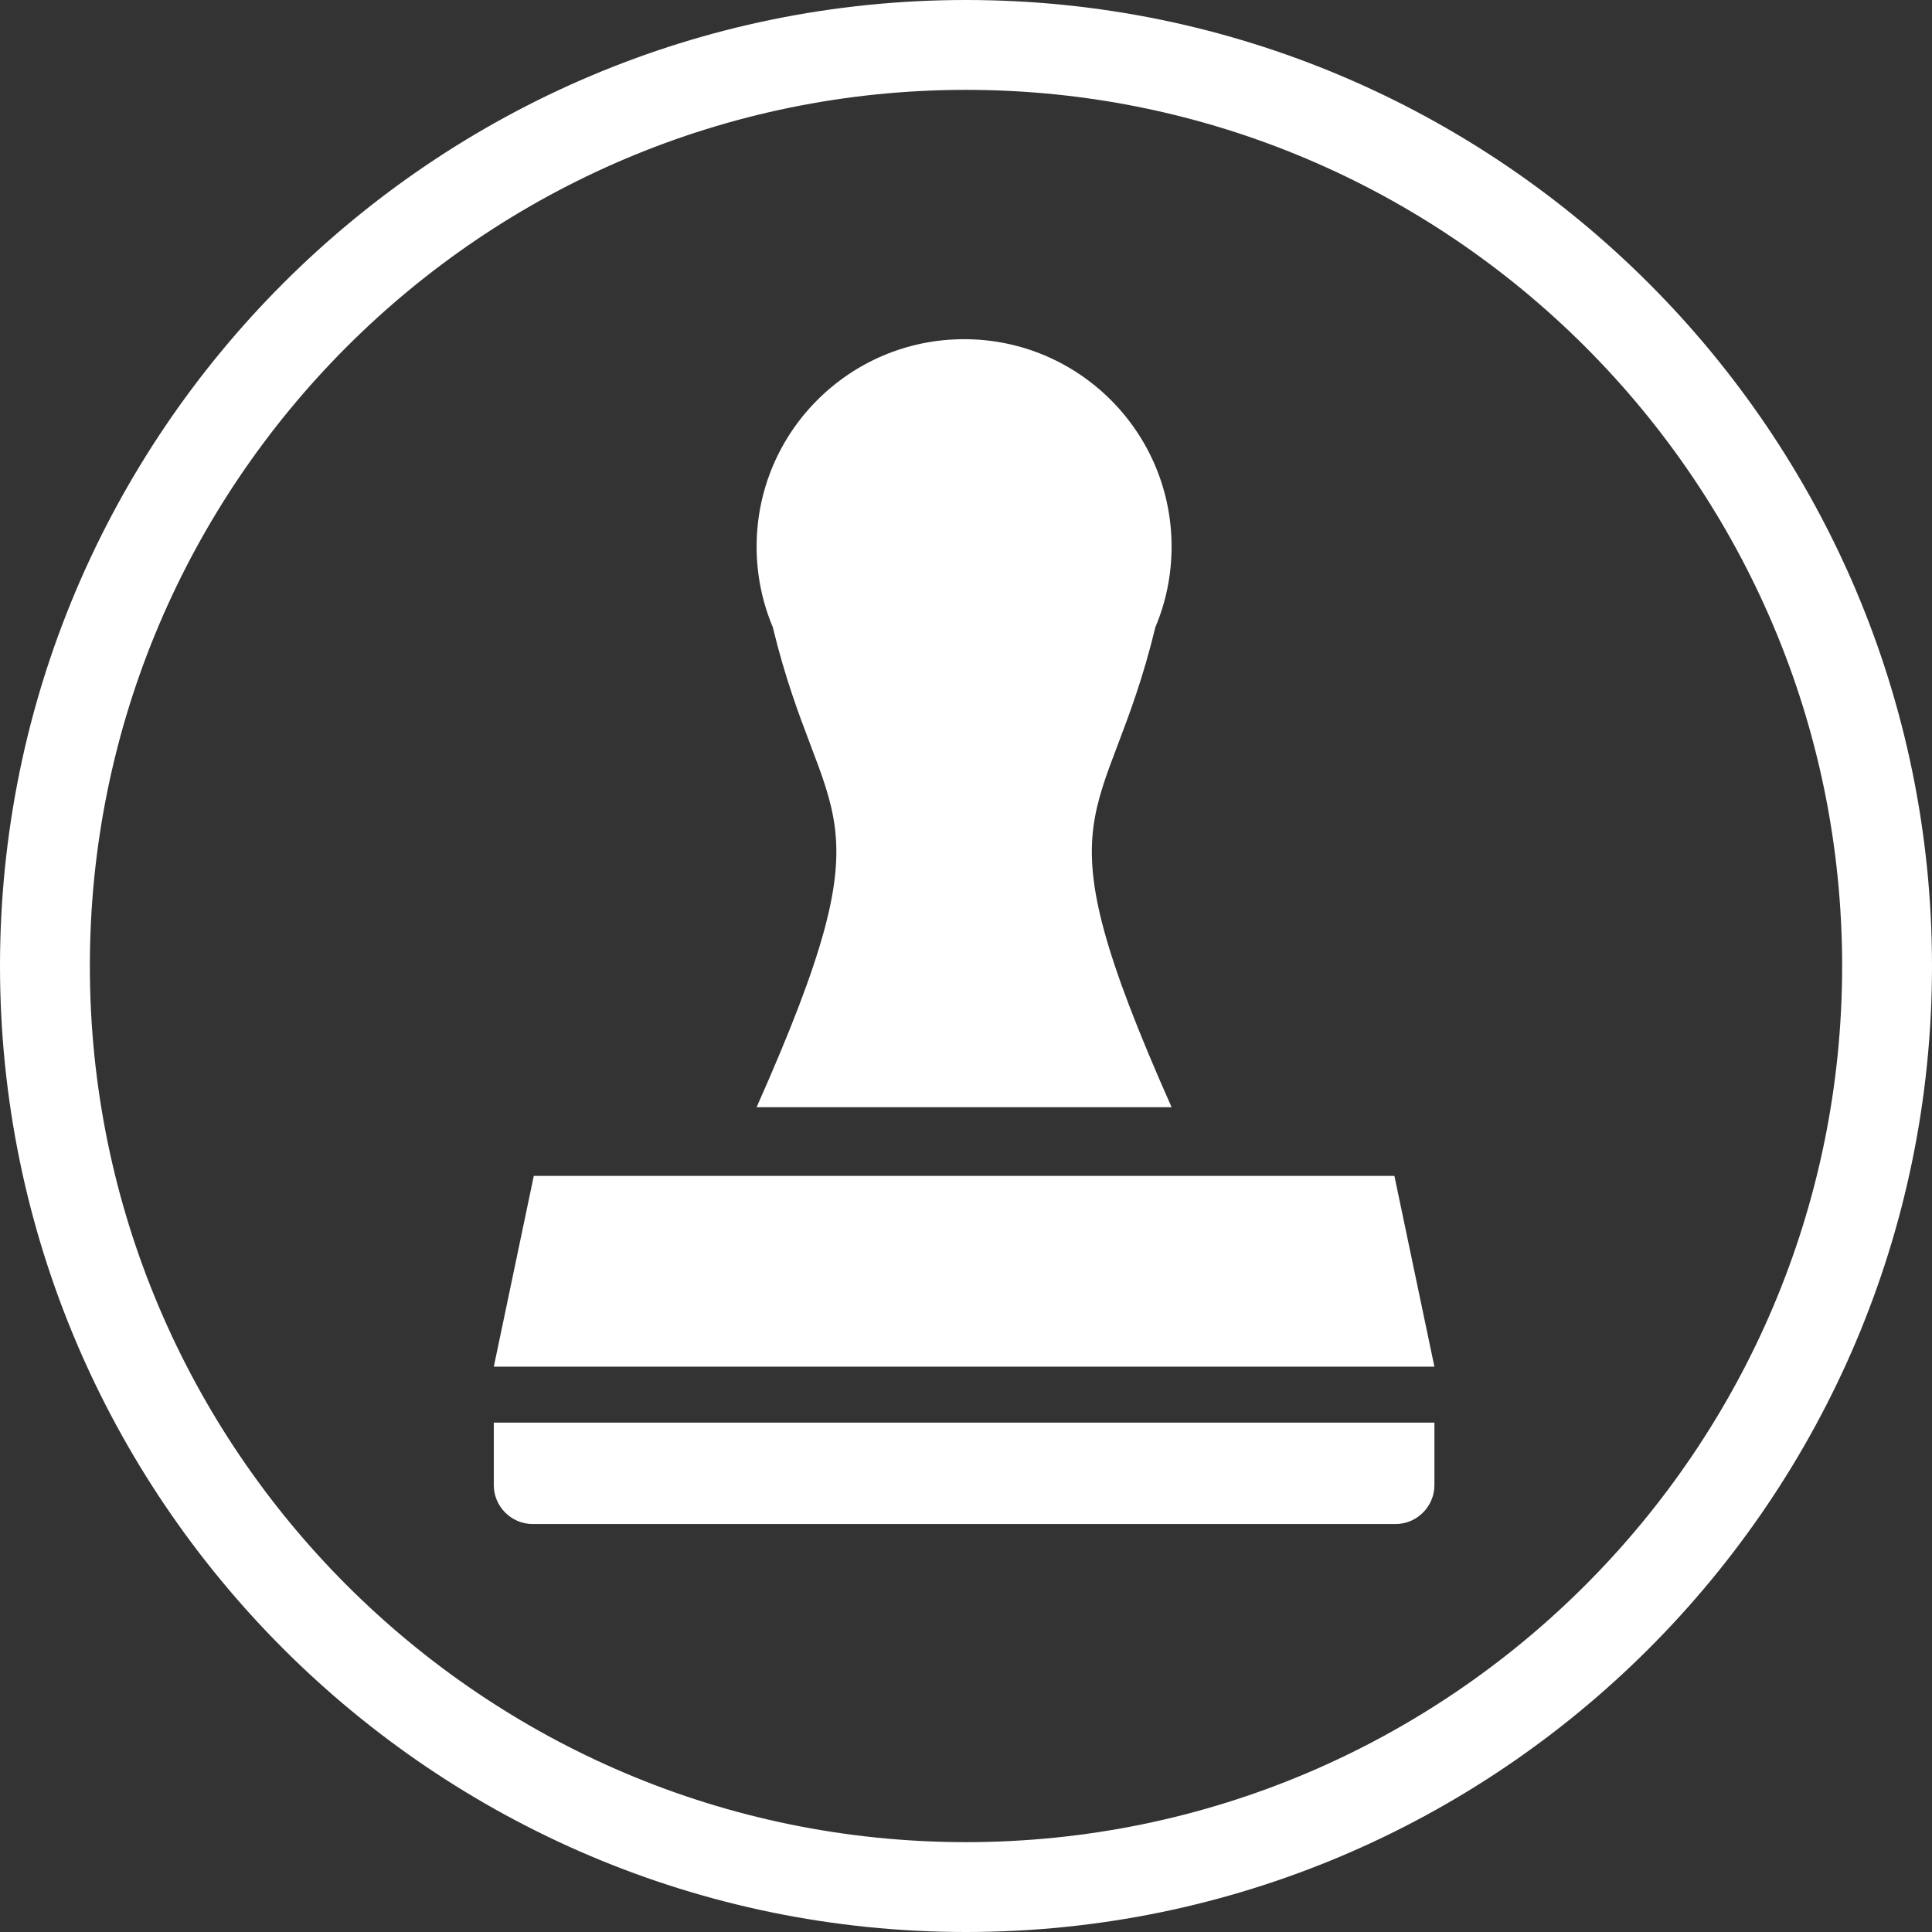 <?xml version="1.0" encoding="utf-8"?>
<!-- Generator: Adobe Illustrator 15.0.0, SVG Export Plug-In . SVG Version: 6.00 Build 0)  -->
<!DOCTYPE svg PUBLIC "-//W3C//DTD SVG 1.1//EN" "http://www.w3.org/Graphics/SVG/1.1/DTD/svg11.dtd">
<svg version="1.1" id="Ebene_1" xmlns="http://www.w3.org/2000/svg" xmlns:xlink="http://www.w3.org/1999/xlink" x="0px" y="0px"
	 width="172px" height="172px" viewBox="0 0 172 172" enable-background="new 0 0 172 172" xml:space="preserve">
<rect x="0" y="0" width="172" height="172" fill="#333333" stroke="none"/>
<path fill="#FFFFFF" d="M86,172c-47.422,0-86-38.58-86-86S38.578,0,86,0c47.42,0,86,38.58,86,86S133.42,172,86,172z M86,8
	C42.99,8,8,42.991,8,86c0,43.01,34.99,78,78,78c43.008,0,78-34.99,78-78C164,42.991,129.008,8,86,8z"/>
<polygon display="none" fill="#E42322" points="150.465,92.751 150.465,79.247 92.752,79.247 92.753,21.535 79.248,21.535 
	79.248,79.247 21.536,79.247 21.536,92.751 79.248,92.751 79.248,150.463 92.753,150.463 92.752,92.751 "/>
<polygon display="none" fill="#E42322" points="150.465,92.751 150.465,79.247 92.752,79.247 92.753,21.535 79.248,21.535 
	79.248,79.247 21.536,79.247 21.536,92.751 79.248,92.751 79.248,150.463 92.753,150.463 92.752,92.751 "/>
<polygon display="none" fill="#0C802E" points="73.202,113.201 32.395,72.393 22.845,81.942 73.203,132.3 143.156,62.347 
	138.381,57.571 133.607,52.796 "/>
<path display="none" fill="#FFFFFF" d="M59.283,70.851c0-6.271-5.084-11.354-11.355-11.354c-6.27,0-11.354,5.083-11.354,11.354l0,0
	v57.508h22.709V70.851L59.283,70.851z"/>
<path display="none" fill="#FFFFFF" d="M61.233,83.805c0,0.892-0.731,1.621-1.624,1.621H36.246c-0.893,0-1.621-0.729-1.621-1.621
	V77.32c0-0.892,0.729-1.621,1.621-1.621h23.363c0.893,0,1.624,0.729,1.624,1.621V83.805z"/>
<path display="none" fill="#FFFFFF" d="M61.233,98.109c0,0.893-0.731,1.623-1.624,1.623H36.246c-0.893,0-1.621-0.73-1.621-1.623
	v-6.483c0-0.892,0.729-1.621,1.621-1.621h23.363c0.893,0,1.624,0.729,1.624,1.621V98.109z"/>
<path display="none" fill="#FFFFFF" d="M61.233,112.416c0,0.893-0.731,1.623-1.624,1.623H36.246c-0.893,0-1.621-0.73-1.621-1.623
	v-6.484c0-0.893,0.729-1.621,1.621-1.621h23.363c0.893,0,1.624,0.729,1.624,1.621V112.416z"/>
<rect x="69.934" y="31.642" display="none" fill="#FFFFFF" width="10.014" height="91.896"/>
<rect x="68.789" y="43.157" display="none" fill="#FFFFFF" width="12.304" height="7.726"/>
<rect x="68.789" y="57.461" display="none" fill="#FFFFFF" width="12.304" height="7.726"/>
<rect x="68.789" y="71.767" display="none" fill="#FFFFFF" width="12.304" height="7.726"/>
<path display="none" fill="#FFFFFF" d="M90.921,128.359h46.454c0,0-11.811-31.531-7.682-58.491H89.001
	c4.128,26.96-7.681,58.491-7.681,58.491h52.215"/>
<path display="none" fill="#FFFFFF" d="M144.473,106.764c-0.941-1.005-13.787-4.506-19.766-9.227
	c-5.969-4.723-6.078-5.137-9.408-10.014c-3.373-4.938-8.107-20.148-8.107-20.148l-5.365-20.622c0,0-1.085-6.859-6.913-10.366
	c-5.257-3.168-12.393-2.863-12.393-2.863s-23.794-0.143-29.635-0.027c-2.461,0.054-8.505,1.038-12.569,3.723
	c-3.839,2.539-6.438,9.534-6.438,9.534s-3.982,12.752-4.66,15.284c-2.505,9.349-3.922,18.688-3.922,18.688
	s-0.068,18.724-0.082,21.472c0,5.51,2.123,11.017,3.895,14.53c3.317,5.957,10.135,6.433,10.135,6.433l3.693,5.287h100.37
	c0,0,1.459-0.14,1.588-1.624c0.08-0.944,0-3.156,0-3.156l0.08-14.23C144.975,109.436,145.158,107.482,144.473,106.764z
	 M65.925,37.126c3.135,0,5.678,2.537,5.678,5.671c0,3.135-2.543,5.68-5.678,5.68c-3.134,0-5.672-2.545-5.672-5.68
	C60.253,39.664,62.791,37.126,65.925,37.126z M39.447,107.164c-3.657,0-6.622-2.965-6.622-6.621s2.965-6.621,6.622-6.621
	c3.656,0,6.621,2.965,6.621,6.621S43.104,107.164,39.447,107.164z M61.9,69.933H32.582l4.844-17.631H63.51L61.9,69.933z
	 M67.682,52.302h25.984l1.443,17.631H65.925L67.682,52.302z M88.848,107.218c-3.657,0-6.621-2.966-6.621-6.622
	s2.964-6.621,6.621-6.621c3.656,0,6.621,2.965,6.621,6.621S92.504,107.218,88.848,107.218z M140.246,114.551
	c0,0-5.247-0.006-15.32-3.113c-10.068-3.121-15.855-8.459-15.855-8.459V83.175c0,0,5.4,14.634,17.802,19.804
	c12.407,5.177,13.375,5.453,13.375,5.453L140.246,114.551L140.246,114.551z"/>
<path display="none" fill="#FFFFFF" d="M32.932,110.996V58.154h9.408l8.151,20.701c1.648,4.073,4.156,10.897,5.65,15.443h0.152
	c-0.312-5.567-1.021-14.74-1.021-24.462V58.154h9.021v52.842h-9.41l-8.075-20.069c-1.8-4.469-4.156-11.208-5.406-15.914h-0.16
	c0.313,5.332,0.709,13.482,0.709,24.148v11.835H32.932z"/>
<path display="none" fill="#FFFFFF" d="M73.402,58.94c2.592-0.627,6.352-1.015,10.431-1.015c6.663,0,11.285,1.563,14.655,4.697
	c4.551,4.079,6.9,11.057,6.9,21.328c0,10.659-2.746,18.262-7.365,22.341c-3.608,3.37-8.785,5.094-16.073,5.094
	c-3.295,0-6.505-0.313-8.548-0.626V58.94z M83.673,102.844c0.549,0.153,1.257,0.153,1.807,0.153c4.934,0,9.249-4.856,9.249-19.437
	c0-10.821-2.819-17.407-9.02-17.407c-0.702,0-1.411,0-2.036,0.234V102.844z"/>
<path display="none" fill="#FFFFFF" d="M119.443,67.641h-9.334v-9.487h29.008v9.487h-9.403v43.354h-10.271V67.641z"/>
<path display="none" fill="#FFFFFF" d="M55.598,27.894v58.098H44.306V27.894H55.598z"/>
<path display="none" fill="#FFFFFF" d="M61.733,74.441c2.327,1.292,6.379,2.241,9.567,2.241c5.259,0,7.932-2.758,7.932-6.551
	c0-4.226-2.587-6.292-7.501-9.481C63.8,55.822,60.787,49.702,60.787,44.445c0-9.31,6.204-17.067,18.273-17.067
	c3.877,0,7.497,1.034,9.137,2.067l-1.811,9.74c-1.64-1.033-4.139-1.98-7.326-1.98c-4.827,0-7.154,2.931-7.154,6.032
	c0,3.448,1.723,5.259,7.93,9.053c7.756,4.652,10.516,10.515,10.516,16.634c0,10.603-7.844,17.585-19.136,17.585
	c-4.654,0-9.137-1.209-11.12-2.328L61.733,74.441z"/>
<path display="none" fill="#FFFFFF" d="M94.332,28.755c3.188-0.688,7.499-1.12,11.811-1.12c6.724,0,12.067,0.948,15.771,4.483
	c3.447,3.017,5.002,7.843,5.002,12.757c0,6.291-1.896,10.773-4.913,13.964c-3.623,3.88-9.396,5.604-14.14,5.604
	c-0.775,0-1.463,0-2.238-0.089v21.637H94.332V28.755z M105.625,55.217c0.602,0.088,1.206,0.088,1.896,0.088
	c5.688,0,8.187-4.052,8.187-9.482c0-5.087-2.065-9.051-7.326-9.051c-1.034,0-2.069,0.174-2.757,0.433V55.217z"/>
<path display="none" fill="#FFFFFF" d="M81.205,139.876c0-4.155,2.992-7.231,6.4-7.231c3.492,0,6.317,2.744,6.317,7.231
	c0,4.406-2.577,7.233-6.483,7.233C84.115,147.109,81.205,144.283,81.205,139.876z"/>
<path display="none" fill="#FFFFFF" d="M62.81,146.445v-12.887H44.27v-7.48l17.707-33.669h10.476v32.421h5.321v8.729h-5.321v12.887
	H62.81z M62.81,124.83v-11.057c0-2.909,0.333-6.067,0.58-8.896h-0.333c-1.163,2.993-2.326,5.404-3.74,8.396l-5.734,11.39v0.166
	L62.81,124.83L62.81,124.83z"/>
<path display="none" fill="#FFFFFF" d="M126.52,119.177c0,19.37-7.067,27.933-15.795,27.933c-11.807,0-15.797-13.551-15.797-27.434
	c0-15.546,4.988-27.933,16.127-27.933C123.691,91.744,126.52,106.292,126.52,119.177z M105.9,119.427
	c-0.166,12.636,1.414,18.372,5.07,18.372c3.325,0,4.574-5.986,4.574-18.372c0-11.64-1.081-18.372-4.574-18.372
	C107.564,101.055,105.818,106.874,105.9,119.427z"/>
<path display="none" fill="#FFFFFF" d="M136.916,56.467c-3.914,0-7.087,3.173-7.087,7.087c0,1.229,0.313,2.386,0.864,3.394
	l-26.405,26.403c-1.009-0.551-2.164-0.865-3.396-0.865c-1.229,0-2.386,0.313-3.394,0.865l-21.968-21.97
	c0.551-1.008,0.865-2.164,0.865-3.395c0-3.914-3.173-7.087-7.087-7.087s-7.087,3.173-7.087,7.087c0,1.229,0.313,2.386,0.864,3.394
	l-21.97,21.971c-1.008-0.552-2.164-0.865-3.394-0.865c-3.914,0-7.087,3.174-7.087,7.088c0,3.915,3.173,7.088,7.087,7.088
	s7.087-3.173,7.087-7.088c0-1.229-0.313-2.387-0.865-3.395l21.971-21.971c1.008,0.551,2.164,0.865,3.395,0.865
	c1.229,0,2.386-0.313,3.394-0.864l21.969,21.97c-0.551,1.008-0.864,2.163-0.864,3.395c0,3.914,3.172,7.087,7.086,7.087
	s7.088-3.173,7.088-7.087c0-1.229-0.313-2.385-0.864-3.395l26.405-26.404c1.008,0.551,2.164,0.865,3.395,0.865
	c3.914,0,7.087-3.173,7.087-7.087C144.005,59.64,140.83,56.467,136.916,56.467z"/>
<path display="none" fill="#FFFFFF" d="M67.065,63.369l9.188,6.071l1.669,1.105l2.4,6.216c0.023,0.04,0.057,0.09,0.084,0.128
	l8.057,8.058c0.967-0.44,2.029-0.671,3.127-0.671c0.915,0,1.807,0.16,2.639,0.469l0.99-0.992c0.006-0.688,0.025-1.537,0.092-2.495
	c-0.812-0.979-1.197-2.318-1.461-3.533c-0.156-0.862-0.25-1.745-0.302-2.614c5.606-7.67,9.325-20.188,9.325-30.448
	c0-16.017-9.049-20.48-20.212-20.48c-11.162,0-20.209,4.456-20.209,20.474c0,5.605,1.107,11.879,3.026,17.668L67.065,63.369z"/>
<path display="none" fill="#FFFFFF" d="M131.669,104.467c-0.64-1.915-1.526-3.839-2.672-5.583
	c-4.771,2.968-11.104,3.556-15.033,3.593l-0.522,0.521l14.939,14.94h5.137C133.604,113.768,133.04,108.622,131.669,104.467z"/>
<path display="none" fill="#FFFFFF" d="M76.452,102.521c-0.309-0.832-0.472-1.726-0.472-2.64c0-1.098,0.234-2.157,0.674-3.126
	l-8.091-8.09c-0.067-0.053-0.175-0.124-0.249-0.167c0,0-4.223-1.796-4.225-1.797l-1.688-0.717l-0.572-0.833
	C54.86,87.45,47.8,89.717,41.648,93.803c-3.57,2.35-5.985,6.66-7.318,10.663c-1.373,4.154-1.934,9.3-1.849,13.472h28.554
	L76.452,102.521z"/>
<path display="none" fill="#FFFFFF" d="M100.684,87.172c0.493-0.492,0.868-1.466,0.84-2.163c0,0-0.455-10.228,3.809-14.491
	c4.34-4.34,14.787-3.729,14.787-3.729c0.695,0.039,0.982,0.354,0.64,0.696c-0.343,0.343-10.479,10.479-10.479,10.479
	c-0.493,0.491-0.746,1.446-0.566,2.119l1.344,5.016c0.182,0.673,0.881,1.37,1.553,1.549l5.017,1.346
	c0.67,0.181,1.626-0.074,2.12-0.567c0,0,10.134-10.136,10.479-10.479c0.34-0.343,0.654-0.054,0.694,0.641
	c0,0,0.61,10.447-3.729,14.787c-4.262,4.263-14.494,3.81-14.494,3.81c-0.694-0.03-1.666,0.349-2.16,0.838l-4.523,4.528
	c-1.346-0.602-3.191-1.588-4.128-2.526c-1.144-1.141-2.356-3.619-2.853-4.911c-0.409-1.068-1.258-2.38-2.067-3.189l-0.015-0.016
	L100.684,87.172z M85.817,107.32c-1.065-0.405-2.376-1.258-3.186-2.063l-0.015-0.017L58.835,129.02
	c-0.493,0.489-0.493,1.299,0,1.791l8.063,8.061c0.491,0.493,1.296,0.493,1.79,0l24.568-24.568c-0.599-1.345-1.586-3.189-2.525-4.131
	C89.593,109.032,87.113,107.818,85.817,107.32z M107.738,106.18c-0.49-0.492-1.426-1.1-2.077-1.348c0,0-3.962-1.512-6.019-3.568
	c-2.059-2.061-3.572-6.021-3.572-6.021c-0.248-0.65-0.854-1.586-1.348-2.078l-2.238-2.241c-0.493-0.491-1.297-0.491-1.793,0
	l-1.67,1.672c-0.49,0.492-1.299,0.492-1.793,0L75.865,81.231c-0.494-0.493-1.102-1.428-1.351-2.077l-1.275-3.298
	c-0.251-0.65-0.456-1.181-0.456-1.181s-0.475-0.315-1.056-0.699l-8.129-5.369c-0.579-0.384-1.058-0.698-1.058-0.698
	s-0.401,0.4-0.895,0.894l-1.136,1.137c-0.491,0.494-0.895,0.896-0.895,0.896s0.322,0.467,0.714,1.044l5.492,7.995
	c0.395,0.575,0.718,1.044,0.718,1.044s0.525,0.223,1.167,0.496l3.173,1.35c0.64,0.274,1.565,0.9,2.06,1.395l11.364,11.363
	c0.491,0.492,0.491,1.301,0,1.791l-1.672,1.674c-0.492,0.492-0.492,1.299,0,1.789l2.242,2.238c0.491,0.494,1.427,1.101,2.077,1.349
	c0,0,3.96,1.512,6.021,3.569c2.057,2.063,3.568,6.021,3.568,6.021c0.249,0.652,0.854,1.585,1.35,2.079l21.689,21.688
	c0.49,0.493,1.297,0.493,1.79,0l8.06-8.061c0.493-0.492,0.493-1.298,0-1.791L107.738,106.18z"/>
<path display="none" fill="#FFFFFF" d="M79.711,43.738l-2.032,9.179l32.184-10.166l-24.898-22.79L82.78,29.84
	c-13.244,0.752-26.271,6.163-36.368,16.261c-18.527,18.528-21.32,46.915-8.395,68.424l9.969-9.971
	c-7.86-15.873-5.203-35.678,7.999-48.881C62.659,49,71.021,45.026,79.711,43.738z"/>
<path display="none" fill="#FFFFFF" d="M133.982,56.853l-9.969,9.971c7.859,15.873,5.202,35.677-8,48.88
	c-6.674,6.674-15.035,10.647-23.722,11.938l2.03-9.181l-32.188,10.167l24.896,22.788l2.184-9.866
	c13.245-0.755,26.271-6.176,36.371-16.273C144.115,106.749,146.908,78.365,133.982,56.853z"/>
<path display="none" fill="#FFFFFF" d="M76.333,103.995l-0.152-3.948c-0.456-7.744,2.126-15.641,8.959-23.689
	c4.859-5.922,8.807-10.933,8.807-15.944c0-5.313-3.491-8.959-11.084-9.11c-5.012,0-11.085,1.822-15.034,4.555l-5.162-16.551
	c5.619-3.189,14.577-6.227,25.358-6.227c20.045,0,29.309,11.085,29.309,23.689c0,11.541-7.29,19.134-13.061,25.51
	c-5.467,6.227-7.896,12.147-7.744,18.981v2.733H76.333z M72.385,125.102c0-8.199,5.618-13.817,13.514-13.817
	c8.201,0,13.516,5.618,13.667,13.817c0,7.896-5.314,13.818-13.667,13.818C77.851,138.92,72.385,132.998,72.385,125.102z"/>
<polygon display="none" fill="#FFFFFF" points="60.688,49.342 115.251,49.342 115.251,40.003 51.349,40.003 51.349,131.997 
	115.251,131.997 115.251,122.659 60.688,122.659 "/>
<polygon display="none" fill="#FFFFFF" points="138.673,86.002 98.354,62.721 98.354,81.332 66.113,81.332 66.113,90.669 
	98.354,90.669 98.354,109.279 "/>
<polygon display="none" fill="#FFFFFF" points="31.151,65.785 31.151,106.213 85.604,106.213 85.604,140.563 148.947,86 
	85.604,31.437 85.604,65.785 "/>
<polygon display="none" fill="#FFFFFF" points="142.949,106.214 142.949,65.786 88.497,65.786 88.497,31.437 25.152,86 
	88.497,140.563 88.497,106.214 "/>
<polygon display="none" fill="#FFFFFF" points="65.348,138.494 102.753,138.494 102.753,88.114 134.533,88.114 84.051,29.505 
	33.568,88.114 65.348,88.114 "/>
<rect x="51.427" y="64.388" transform="matrix(-0.707 0.707 -0.707 -0.707 218.077 64.204)" display="none" fill="#FFFFFF" width="88.629" height="25.759"/>
<polygon display="none" fill="#FFFFFF" points="52.948,101.845 43.343,129.667 71.165,120.061 62.058,110.953 "/>
<path display="none" fill="#FFFFFF" d="M86.844,85.013l12.524-20.652c-3.886-2.405-8.464-3.797-13.369-3.797
	c-14.047,0-25.436,11.388-25.436,25.436s11.389,25.436,25.436,25.436c14.049,0,25.437-11.388,25.437-25.436
	c0-0.154-0.01-0.304-0.013-0.457L86.844,85.013z"/>
<path display="none" fill="#FFFFFF" d="M142.805,85.621h-0.232c-7.277-24.367-29.836-42.141-56.57-42.141
	c-26.736,0-49.295,17.773-56.574,42.141h-0.23c0.035,0.128,0.078,0.252,0.115,0.379c-0.037,0.127-0.08,0.251-0.115,0.379h0.23
	C36.707,110.746,59.266,128.52,86,128.52c26.736,0,49.295-17.772,56.572-42.141h0.232c-0.037-0.128-0.08-0.252-0.117-0.379
	C142.725,85.873,142.768,85.749,142.805,85.621z M85.999,120.953c-21.95,0-41.732-14.281-48.752-34.953
	c7.021-20.672,26.802-34.953,48.754-34.953c21.95,0,41.731,14.281,48.752,34.953C127.732,106.671,107.951,120.953,85.999,120.953z"
	/>
<polygon display="none" fill="#FFFFFF" points="139.99,50.233 121.768,32.01 86,67.777 50.232,32.01 32.01,50.233 67.777,86 
	32.01,121.768 50.232,139.991 86,104.223 121.768,139.991 139.99,121.768 104.223,86 "/>
<path display="none" fill="#FFFFFF" d="M139.758,97.956v20.413c0,2.447-2.004,4.447-4.449,4.447H57.267c-2.448,0-4.45-2-4.45-4.447
	V97.956c0-2.445,1.417-5.864,3.146-7.597L67.29,79.035c1.729-1.731,5.149-3.146,7.596-3.146h14.528V63.16
	c0-13.576-11.045-24.624-24.625-24.624c-13.577,0-24.623,11.048-24.623,24.624v19.121h3.198c0.666,0,1.601,0.387,2.073,0.858
	l3.092,3.093c0.473,0.473,0.856,1.403,0.856,2.073v5.571c0,0.665-0.545,1.213-1.213,1.213H26.868c-0.667,0-1.215-0.548-1.215-1.213
	v-5.571c0-0.67,0.389-1.601,0.86-2.073l3.092-3.093c0.473-0.472,1.404-0.858,2.073-0.858h3.132V63.16
	c0-16.528,13.449-29.979,29.979-29.979c16.53,0,29.979,13.45,29.979,29.979v12.729h22.924c2.447,0,5.863,1.415,7.593,3.146
	l11.329,11.324C138.344,92.091,139.758,95.51,139.758,97.956z M102.402,98.543v12.115H127.6V98.543H102.402z M64.974,110.659h12.797
	V98.543H64.974V110.659z"/>
<path display="none" fill="#FFFFFF" d="M130.525,61.219v11.157h-15.754V57.005h11.539L130.525,61.219z M101.968,40.126H57.207v32.25
	h4.392V44.517h38.549l5.84,5.842v22.018h4.392V48.54L101.968,40.126z M42.786,57.005l-4.517,4.517v62.703l14.545-47.302V57.005
	H42.786z M130.547,124.154l12.73-41.4l-5.987-5.985H57.457l-14.571,47.386L130.547,124.154L130.547,124.154z M100.577,67.984H67.202
	v4.393h33.375V67.984z M100.577,59.201H67.202v4.393h33.375V59.201z M100.577,50.418H67.202v4.392h33.375V50.418z"/>
<path display="none" fill="#FFFFFF" d="M42.729,38.797v9.26v85.145h85.041V48.057v-9.26H42.729z M123.613,129.046H46.884V48.057
	h76.729V129.046z M116.551,63.292H53.946v-8.309h62.604L116.551,63.292L116.551,63.292z M116.551,108.975H53.946v-8.311h62.604
	L116.551,108.975L116.551,108.975z M116.551,123.26H53.946v-8.31h62.604L116.551,123.26L116.551,123.26z M73.789,81.308
	c0,5.48-4.442,9.92-9.921,9.92s-9.922-4.439-9.922-9.92c0-5.479,4.442-9.919,9.922-9.919C69.347,71.389,73.789,75.83,73.789,81.308z
	 M116.551,91.23H96.708V71.388h19.843V91.23z"/>
<path display="none" fill="#FFFFFF" d="M58.492,73.311h37.513v45.384H58.492V73.311z M66.717,70.275h32.578v41.967h4.936V66.858
	H66.717V70.275z M74.943,60.405v3.416h32.577v41.968h4.936V60.405H74.943z M138.775,82.048
	c-1.898-27.363-24.854-48.797-52.262-48.797c-1.215,0-2.447,0.043-3.664,0.127c-10.656,0.739-20.688,4.636-29.011,11.269
	c-7.083,5.645-12.528,12.927-15.912,21.227l-6.682-3.556l0.896,25.821l21.911-13.685l-10.317-5.49
	C50.178,52.44,65.417,41.14,83.303,39.899c1.066-0.074,2.146-0.111,3.21-0.111c23.987,0,44.08,18.762,45.741,42.712
	c0.849,12.208-3.123,24.027-11.179,33.285c-8.057,9.257-19.215,14.82-31.422,15.668l-1.414,0.099l0.451,6.521l1.414-0.098
	c13.947-0.969,26.697-7.324,35.898-17.898C135.208,109.5,139.743,95.996,138.775,82.048z"/>
<rect x="49.93" y="36.306" display="none" fill="#FFFFFF" width="15.497" height="98.114"/>
<rect x="111.919" y="101.715" display="none" fill="#FFFFFF" width="15.497" height="32.705"/>
<rect x="80.924" y="69.012" display="none" fill="#FFFFFF" width="15.498" height="65.408"/>
<polygon display="none" fill="#FFFFFF" points="134.995,80.116 91.227,80.116 91.227,36.346 81.336,36.346 81.336,80.116 
	37.565,80.116 37.565,90.006 81.336,90.006 81.336,133.775 91.227,133.775 91.227,90.006 134.995,90.006 "/>
<path display="none" fill="#FFFFFF" d="M139.551,78.817l-2.287-0.813c-9.965-3.543-14.4-14.257-9.861-23.806l1.043-2.193
	c4.539-9.552,0.439-13.65-9.11-9.11l-2.192,1.042c-9.551,4.541-20.264,0.104-23.808-9.861l-0.813-2.288
	c-3.543-9.964-9.34-9.964-12.884,0l-0.813,2.288c-3.543,9.965-14.257,14.402-23.806,9.861l-2.193-1.042
	c-9.551-4.54-13.65-0.441-9.11,9.11l1.042,2.191c4.541,9.551,0.104,20.265-9.86,23.808l-2.289,0.813
	c-9.962,3.543-9.962,9.342,0,12.885l2.289,0.813c9.964,3.543,14.401,14.256,9.86,23.805l-1.042,2.193
	c-4.54,9.553-0.44,13.65,9.11,9.11l2.193-1.042c9.549-4.541,20.263-0.104,23.806,9.861l0.813,2.287
	c3.544,9.963,9.341,9.963,12.884,0l0.813-2.287c3.544-9.965,14.257-14.402,23.808-9.861l2.192,1.042
	c9.552,4.54,13.649,0.44,9.11-9.11l-1.043-2.193c-4.539-9.549-0.104-20.262,9.861-23.805l2.287-0.813
	C149.516,88.159,149.516,82.36,139.551,78.817z M86.078,123.887c-21.333,0-38.628-17.296-38.628-38.628
	c0-21.334,17.295-38.628,38.628-38.628c21.334,0,38.628,17.294,38.628,38.628C124.706,106.591,107.412,123.887,86.078,123.887z"/>
<polygon display="none" fill="#3A3A3A" points="134.449,54.624 118.471,38.646 86.916,70.202 55.36,38.646 39.383,54.624 
	70.938,86.179 39.383,117.734 55.36,133.712 86.916,102.157 118.471,133.712 134.449,117.734 102.895,86.179 "/>
<path display="none" fill="#FFFFFF" d="M44.166,111.773c0-1.377,1.125-2.504,2.502-2.504h81.495c1.377,0,2.502,1.127,2.502,2.504
	v6.252c0,1.377-1.125,2.505-2.502,2.505H46.668c-1.377,0-2.502-1.128-2.502-2.505V111.773z"/>
<path display="none" fill="#FFFFFF" d="M123.585,46.167H47.247c-1.288,0-2.344,1.056-2.344,2.344v76.339
	c0,1.287,1.056,2.344,2.344,2.344h76.338c1.288,0,2.345-1.057,2.345-2.344V48.51C125.93,47.222,124.873,46.167,123.585,46.167z
	 M115.382,115.475c0,0.645-0.526,1.17-1.171,1.17h-57.59c-0.645,0-1.171-0.525-1.171-1.17V57.884c0-0.645,0.526-1.171,1.171-1.171
	h57.59c0.645,0,1.171,0.526,1.171,1.171V115.475z"/>
<path display="none" fill="#FFFFFF" d="M128.529,42.667h-4.328c-0.657,3.224-3.51,5.649-6.93,5.649s-6.271-2.426-6.928-5.649h-6.41
	c-0.656,3.224-3.509,5.649-6.929,5.649s-6.272-2.426-6.93-5.649h-6.409c-0.657,3.224-3.51,5.649-6.93,5.649
	s-6.271-2.426-6.928-5.649h-6.411c-0.656,3.224-3.508,5.649-6.928,5.649c-3.42,0-6.271-2.426-6.929-5.649h-4.329
	c-1.594,0-2.886,1.527-2.886,3.412v82.262c0,1.886,1.292,3.414,2.886,3.414h83.316c1.595,0,2.887-1.528,2.887-3.414V46.08
	C131.416,44.195,130.124,42.667,128.529,42.667z M124.736,122.313c0,1.367-1.098,2.475-2.452,2.475H51.459
	c-1.355,0-2.453-1.107-2.453-2.475V62.714c0-1.365,1.098-2.471,2.453-2.471h70.825c1.354,0,2.452,1.105,2.452,2.471V122.313z
	 M55.149,91.064l8.346-8.342L81,100.227l29.249-29.249l8.345,8.344L81,116.914L55.149,91.064z"/>
<path display="none" fill="#FFFFFF" d="M82.948,43.267l11.56-6.674c1.088-0.628,2.866-0.628,3.953,0l15.236,8.798
	c1.087,0.626,1.087,1.653,0,2.28l-23.01,13.286C90.232,54.129,87.373,47.954,82.948,43.267z M92.093,88.034l-9.313-5.377
	c-5.205,5.418-12.514,8.801-20.604,8.801c-3.898,0-7.616-0.792-11.006-2.212v20.052c0,1.255,0.889,2.795,1.976,3.422l38.947,22.488
	c1.089,0.627,1.978,0.113,1.978-1.142V91.457C94.068,90.202,93.182,88.661,92.093,88.034z M137.411,59.082L122.48,50.46
	c-1.088-0.628-2.867-0.628-3.955,0L90.504,66.639c-0.592,4.48-2.218,8.64-4.643,12.22l8.646,4.993c1.087,0.627,2.866,0.627,3.953,0
	l38.95-22.489C138.498,60.735,138.498,59.708,137.411,59.082z M139.822,65.547l-38.946,22.486c-1.087,0.627-1.978,2.168-1.978,3.423
	v42.608c0,1.256,0.891,1.77,1.978,1.143l38.946-22.487c1.089-0.627,1.977-2.167,1.977-3.423V66.688
	C141.799,65.432,140.911,64.919,139.822,65.547z M87.338,62.874c0,13.874-11.287,25.161-25.162,25.161
	c-13.872,0-25.16-11.287-25.16-25.161s11.288-25.162,25.16-25.162C76.051,37.711,87.338,49,87.338,62.874z M79.282,62.874
	c0-9.432-7.674-17.104-17.106-17.104c-9.432,0-17.105,7.673-17.105,17.104s7.674,17.104,17.105,17.104
	C71.608,79.978,79.282,72.305,79.282,62.874z M39.801,78.969c-0.792-0.972-2.17-1.04-3.057-0.153L18.891,96.669
	c-0.889,0.89-0.889,2.341,0,3.229l6.262,6.262c0.887,0.887,2.339,0.887,3.226,0l17.854-17.854c0.889-0.888,0.82-2.265-0.151-3.059
	L39.801,78.969z"/>
<path display="none" fill="#FFFFFF" d="M100.059,34.328c-21.707,0-39.368,17.661-39.368,39.369
	c0,21.705,17.661,39.367,39.368,39.367c21.707,0,39.367-17.662,39.367-39.367C139.426,51.989,121.766,34.328,100.059,34.328z
	 M100.059,104.729c-17.111,0-31.033-13.922-31.033-31.031c0-17.112,13.922-31.034,31.033-31.034
	c17.11,0,31.032,13.922,31.032,31.034C131.091,90.807,117.169,104.729,100.059,104.729z"/>
<path display="none" fill="#FFFFFF" d="M65.466,96.499l-26.189,26.19l11.788,11.787l26.19-26.188
	C72.576,105.193,68.561,101.177,65.466,96.499z"/>
<polygon display="none" fill="#FFFFFF" points="84.916,142.68 133.311,95.738 36.521,95.738 "/>
<polygon display="none" fill="#FFFFFF" points="84.916,28.679 36.521,75.621 133.311,75.621 "/>
<path display="none" fill="#FFFFFF" d="M78.992,89.014v-0.301c5.761-2.086,11.82-7.942,11.82-16.385
	c0-6.161-2.186-10.928-6.261-14.106c-4.768-3.774-11.718-5.265-21.652-5.265c-8.144,0-15.297,0.596-20.164,1.39v66.055h14.999
	V94.078h4.472c6.257,0.102,9.136,2.289,11.021,10.73c1.893,8.24,3.578,13.604,4.571,15.594h15.496
	c-1.293-2.582-3.275-11.321-5.363-18.975C86.242,95.273,83.66,90.898,78.992,89.014z M63.693,83.153h-5.958V64.778
	c1.093-0.299,3.179-0.499,6.854-0.499c6.953,0,11.124,3.179,11.124,9.239C75.714,79.381,71.242,83.153,63.693,83.153z"/>
<polygon display="none" fill="#FFFFFF" points="118.66,80.196 118.66,70.743 91.051,86.678 118.66,102.621 118.66,92.984 
	137.518,92.984 137.518,80.196 "/>
<path display="none" fill="#FFFFFF" d="M97.256,75.982H56.493v-5.715c0-16.54,13.457-29.997,29.997-29.997
	c8.512,0,16.203,3.57,21.668,9.284l3.521-3.465c-6.354-6.62-15.289-10.748-25.189-10.748c-19.288,0-34.926,15.637-34.926,34.926
	v5.715v51.321h69.852V75.982h-4.93H97.256z"/>
<path display="none" fill="#FFFFFF" d="M86.49,35.342c-19.288,0-34.925,15.637-34.925,34.925v5.715v51.323h69.85V75.982v-5.715
	C121.415,50.979,105.777,35.342,86.49,35.342z M56.493,75.982v-5.715c0-16.54,13.457-29.996,29.997-29.996
	c16.539,0,29.996,13.456,29.996,29.996v5.715H56.493z"/>
<polygon display="none" fill="#FFFFFF" points="75.211,126.591 32.729,84.11 41.716,75.121 75.211,108.615 131.174,52.652 
	140.162,61.639 "/>
<polygon display="none" fill="#FFFFFF" points="66.533,46.315 66.533,58.129 111.828,58.129 111.828,107.507 123.645,107.507 
	123.645,46.315 "/>
<rect x="48.355" y="64.492" display="none" fill="#FFFFFF" width="57.11" height="61.191"/>
<polygon display="none" fill="#FFFFFF" points="60.762,68.442 100.354,68.442 100.354,111.604 110.682,111.604 110.682,58.115 
	60.762,58.115 "/>
<polygon display="none" fill="#FFFFFF" points="76.495,41.507 76.495,51.833 116.088,51.833 116.088,94.996 126.416,94.996 
	126.416,41.507 "/>
<rect x="44.872" y="74.003" display="none" fill="#FFFFFF" width="49.921" height="53.488"/>
<path display="none" fill="#FFFFFF" d="M112.688,73.603H57.313V54.226l5.692-5.692h49.681v25.069H112.688z M126.466,92.498v29.729
	H43.534V92.498l13.779-13.779h55.373L126.466,92.498z M114.909,104.68H55.091v10.717h59.818V104.68z"/>
<path display="none" fill="#FFFFFF" d="M86,72.626c-8.89,0-16.121,7.232-16.121,16.122c0,8.891,7.231,16.122,16.121,16.122
	c8.891,0,16.121-7.231,16.121-16.121C102.121,79.859,94.891,72.626,86,72.626z"/>
<path display="none" fill="#FFFFFF" d="M127.492,57.628h-19.777l-9.498-9.496H73.782l-9.497,9.496H44.507L34.134,68.001v41.494
	l10.374,10.373h82.985l10.373-10.373V68.003L127.492,57.628z M86,112.189c-12.925,0-23.439-10.517-23.439-23.44
	S73.075,65.308,86,65.308s23.439,10.516,23.439,23.44S98.925,112.189,86,112.189z"/>
<path display="none" fill="#FFFFFF" d="M127.219,64.624v10.634h-15.018v-14.65h11L127.219,64.624z M99.997,44.517H57.332v30.74
	h4.187V48.704h36.745l5.566,5.566v20.987h4.186V52.536L99.997,44.517z M43.585,60.607l-4.305,4.305v59.768l13.866-45.09V60.607
	H43.585z M127.238,124.611l12.135-39.462l-5.707-5.707H57.569L43.68,124.611H127.238z M98.673,71.071H66.86v4.187h31.813V71.071z
	 M98.673,62.699H66.86v4.186h31.813V62.699z M98.673,54.329H66.86v4.185h31.813V54.329z"/>
<path display="none" fill="#FFFFFF" d="M91.154,75.967c0.593,1.54,2.043,4.497,3.402,5.855c1.118,1.12,3.318,2.3,4.924,3.013
	l5.397-5.397c0.588-0.588,1.747-1.038,2.577-1.001c0,0,12.201,0.543,17.286-4.542c5.177-5.179,4.448-17.638,4.448-17.638
	c-0.049-0.83-0.424-1.174-0.832-0.765c-0.408,0.409-12.498,12.498-12.498,12.498c-0.588,0.589-1.726,0.893-2.527,0.678l-5.982-1.604
	c-0.803-0.215-1.635-1.047-1.851-1.85l-1.603-5.982c-0.215-0.803,0.09-1.94,0.678-2.528c0,0,12.089-12.089,12.498-12.498
	c0.408-0.408,0.064-0.783-0.766-0.832c0,0-12.459-0.728-17.638,4.449c-5.085,5.085-4.542,17.286-4.542,17.286
	c0.037,0.829-0.413,1.989-1.001,2.577l-4.457,4.457l0.021,0.02C89.654,73.128,90.669,74.692,91.154,75.967z"/>
<path display="none" fill="#FFFFFF" d="M75.397,91.719c-1.271-0.484-2.834-1.499-3.799-2.463l-0.021-0.02L43.214,117.6
	c-0.588,0.588-0.588,1.549,0,2.137l9.613,9.613c0.588,0.588,1.55,0.588,2.138,0l29.304-29.305c-0.713-1.604-1.892-3.805-3.012-4.924
	C79.898,93.762,76.941,92.313,75.397,91.719z"/>
<path display="none" fill="#FFFFFF" d="M101.545,90.359c-0.588-0.588-1.703-1.311-2.479-1.605c0,0-4.726-1.804-7.182-4.259
	c-2.455-2.455-4.258-7.18-4.258-7.18c-0.297-0.777-1.02-1.893-1.606-2.48l-2.672-2.671c-0.587-0.587-1.549-0.587-2.137,0
	l-1.993,1.993c-0.588,0.588-1.55,0.588-2.136,0L63.526,60.6c-0.588-0.586-1.313-1.701-1.612-2.477l-1.519-3.934
	c-0.3-0.775-0.544-1.408-0.544-1.408l0,0c0,0-0.567-0.376-1.261-0.835l-9.695-6.404c-0.693-0.458-1.261-0.833-1.261-0.833
	s-0.481,0.479-1.068,1.068l-1.354,1.354c-0.588,0.587-1.068,1.067-1.068,1.067s0.385,0.562,0.854,1.246l6.55,9.538
	c0.471,0.685,0.855,1.244,0.855,1.244l0,0c0,0,0.626,0.267,1.39,0.593l3.784,1.611c0.765,0.325,1.871,1.072,2.457,1.66
	l13.557,13.556c0.588,0.587,0.588,1.549,0,2.137l-1.993,1.992c-0.587,0.589-0.587,1.55,0,2.138l2.671,2.672
	c0.588,0.586,1.704,1.31,2.48,1.604c0,0,4.724,1.805,7.18,4.26c2.455,2.456,4.258,7.18,4.258,7.18
	c0.297,0.777,1.02,1.893,1.606,2.48l25.871,25.871c0.588,0.588,1.55,0.588,2.138-0.002l9.613-9.613c0.588-0.588,0.588-1.549,0-2.137
	L101.545,90.359z"/>
<path display="none" fill="#FFFFFF" d="M86.001,33.314c-29.099,0-52.687,23.588-52.687,52.686c0,29.098,23.588,52.686,52.687,52.686
	c29.097,0,52.687-23.588,52.687-52.686C138.688,56.902,115.098,33.314,86.001,33.314z M86.001,123.299
	c-9.523,0-18.589-3.588-25.527-10.104l4.255-4.532c5.781,5.43,13.336,8.42,21.272,8.42c17.14,0,31.083-13.944,31.083-31.084
	c0-17.14-13.943-31.084-31.083-31.084c-14.065,0-25.972,9.393-29.793,22.232l8.368,2.291l-8.478,8.387l-8.476,8.387l-3.025-11.534
	l-3.024-11.534l8.64,2.364C54.757,60.035,69.076,48.7,86.001,48.7c20.567,0,37.3,16.732,37.3,37.3
	C123.301,106.568,106.568,123.299,86.001,123.299z M89.305,88.441l-16.296,8.619l-2.906-5.494l12.99-6.873V63.757h6.218V88.43
	h-0.014L89.305,88.441z"/>
<path display="none" fill="#FFFFFF" d="M85.776,137.023c-7.747,0-13.109-5.81-13.109-13.558c0-8.045,5.512-13.557,13.408-13.557
	c7.896,0,13.108,5.512,13.257,13.557c0,7.748-5.214,13.558-13.257,13.558H85.776z M77.583,102.46l-3.278-67.484h23.538
	l-3.276,67.484H77.583z"/>
<path display="none" fill="#FFFFFF" d="M45.779,45.78v37.854h37.854V45.78H45.779z M78.901,78.903h-28.39V50.512h28.391
	L78.901,78.903L78.901,78.903z M74.17,74.171H55.242V55.244H74.17V74.171z M45.779,88.366v37.854h37.854V88.366H45.779z
	 M78.901,121.489h-28.39V93.098h28.391L78.901,121.489L78.901,121.489z M74.17,116.757H55.242V97.83H74.17V116.757z M88.365,45.78
	v37.854h37.854V45.78H88.365z M121.486,78.903H93.098V50.512h28.391v28.391H121.486z M116.756,74.171H97.828V55.244h18.928V74.171z
	 M97.829,97.83v4.732v4.729h-4.731h-4.731v-4.729V97.83h4.731H97.829z M107.292,97.83v4.732v4.729h-4.729H97.83v-4.729V97.83h4.732
	H107.292z M116.756,97.83v4.732v4.729h-4.732h-4.73v-4.729V97.83h4.73H116.756z M107.292,88.366v4.731v4.731h-4.729H97.83v-4.731
	v-4.731h4.732H107.292z M126.221,88.366v4.731v4.731h-4.732h-4.731v-4.731v-4.731h4.731H126.221z M116.756,107.292v4.731v4.73
	h-4.732h-4.73v-4.73v-4.731h4.73H116.756z M126.221,107.292v4.731v4.73h-4.732h-4.731v-4.73v-4.731h4.731H126.221z M97.829,116.755
	v4.731v4.731h-4.731h-4.731v-4.731v-4.731h4.731H97.829z M116.756,116.755v4.731v4.731h-4.732h-4.73v-4.731v-4.731h4.73H116.756z"/>
<polygon display="none" fill="#FFFFFF" points="118.438,43.541 88.256,86.458 105.7,98.697 135.837,55.75 "/>
<polygon display="none" fill="#FFFFFF" points="86.678,88.708 82.824,112.751 104.122,100.951 95.398,94.83 "/>
<path display="none" fill="#FFFFFF" d="M93.025,115.951c-2.317-1.658-8.864,0.811-10.694,2.459c-0.879,0.82-1.785,1.609-2.718,2.369
	c-0.157,0.121-0.315,0.242-0.473,0.365c-0.979-0.675-1.846-1.688-2.478-2.427c-2.686-3.145-4.909-6.646-7.638-9.768
	c-1.724-1.974-9.208,1.145-10.694,2.459c-1.245,1.102-2.52,2.146-3.861,3.127c-0.14,0.103-0.848,0.478-1.4,0.793
	c-0.039-0.013-0.076-0.022-0.117-0.037c-0.859-0.31-1.607-0.862-2.285-1.459c-3.303-2.906-3.57-8.666-3.346-12.687
	c0.529-9.502,7.153-24.18,18.438-23.137c2.733,0.252,5.593-0.441,8.082-1.557c0.64-0.285,4.19-2.479,1.498-2.727
	c-19.458-1.797-37.526,9.729-39.558,29.861c-0.563,5.586,0.558,13.508,6.652,15.697c5.803,2.084,12.469,0.075,18.188-3.144
	c2.894,4.131,5.887,8.877,10.671,9.988c4.435,1.027,9.146-0.486,13.358-2.863c0.035,0.051,0.065,0.103,0.103,0.152
	c1.919,2.682,12.294-2.123,11.59-3.105C95.188,118.699,94.701,117.15,93.025,115.951z M53.851,115.482
	C54.082,115.455,54.055,115.49,53.851,115.482L53.851,115.482z"/>
<path display="none" fill="#FFFFFF" d="M109.74,114.3h17.354v11.775H92.757V116.9c9.173-6.567,16.983-18.469,16.983-34.461
	c0-14.628-8.307-29.131-23.43-29.131c-14.999,0-24.049,13.883-24.049,29.256c0,14.627,7.934,28.635,17.106,34.336v9.175H44.906
	V114.3h17.106v-0.373c-7.561-6.198-15.619-17.728-15.619-32.976c0-22.808,16.736-39.916,40.289-39.916
	c24.422,0,38.801,17.976,38.801,38.677c0,16.612-8.428,27.894-15.742,34.215V114.3z"/>
<path display="none" fill="#FFFFFF" d="M114.843,63.679H57.157c-1.461,0-2.571,1.193-2.467,2.65l5.244,63.698
	c0.104,1.457,1.387,2.65,2.848,2.65h46.436c1.462,0,2.743-1.193,2.849-2.65l5.244-63.698
	C117.414,64.873,116.305,63.679,114.843,63.679z M73.275,126.261h-3.087c-1.461,0-2.739-1.192-2.841-2.649l-3.383-48.988
	c-0.102-1.458,1.013-2.651,2.474-2.651h3.087c1.462,0,2.74,1.193,2.841,2.651l3.384,48.988
	C75.851,125.068,74.737,126.261,73.275,126.261z M90.201,123.605c0,1.461-1.196,2.655-2.658,2.655h-3.086
	c-1.462,0-2.658-1.194-2.658-2.655V74.628c0-1.461,1.196-2.657,2.658-2.657h3.086c1.462,0,2.658,1.196,2.658,2.657V123.605z
	 M108.035,74.623l-3.383,48.988c-0.103,1.457-1.381,2.649-2.842,2.649h-3.086c-1.463,0-2.576-1.192-2.476-2.649l3.384-48.988
	c0.102-1.458,1.379-2.651,2.842-2.651h3.086C107.021,71.971,108.137,73.165,108.035,74.623z M119,49.4v7.789
	c0,1.532-1.253,2.785-2.784,2.785H55.784c-1.531,0-2.784-1.253-2.784-2.785V49.4c0-1.53,1.253-2.783,2.784-2.783h20.505
	c2.125-3.085,5.682-5.107,9.711-5.107c4.029,0,7.586,2.022,9.711,5.107h20.505C117.747,46.617,119,47.87,119,49.4z"/>
<polygon display="none" fill="#FFFFFF" points="113.087,117.477 58.913,117.477 58.913,97.893 46.314,97.893 46.314,131.232 
	125.686,131.232 125.686,97.893 113.087,97.893 "/>
<polygon display="none" fill="#FFFFFF" points="79.702,59.528 79.702,108.25 92.301,108.25 92.301,59.528 117.953,89.464 
	126.583,79.39 86.001,32.026 45.417,79.39 54.046,89.464 "/>
<path display="none" fill="#FFFFFF" d="M57.257,44.121c6.305-1.027,15.57-1.8,26.117-1.8c12.869,0,21.871,1.929,28.047,6.818
	c5.277,4.117,8.108,10.293,8.108,18.271c0,10.936-7.85,18.522-15.313,21.224v0.39c6.047,2.441,9.391,8.107,11.579,16.08
	c2.705,9.912,5.272,21.23,6.947,24.576h-20.071c-1.285-2.576-3.47-9.524-5.921-20.197c-2.442-10.936-6.171-13.771-14.275-13.899
	h-5.791v34.097H57.257V44.121z M76.686,81.432h7.716c9.78,0,15.571-4.886,15.571-12.48c0-7.85-5.404-11.967-14.41-11.967
	c-4.761,0-7.462,0.259-8.877,0.647V81.432z"/>
<path display="none" fill="#FFFFFF" d="M131.704,58.226c-0.638-0.441-1.409-0.703-2.239-0.703H42.536
	c-0.831,0-1.602,0.262-2.24,0.703L86,85.648L131.704,58.226z"/>
<path display="none" fill="#FFFFFF" d="M86,90.2l-1.004-0.603L38.585,61.75v48.721c0,2.174,1.777,3.951,3.951,3.951l87.755,0.055
	c1.779-0.385,3.125-2.115,3.125-4.006V61.75L86,90.2z"/>
<path display="none" fill="#FFFFFF" d="M76.808,68.223c-5.087-0.619-11.945-3.671-12.679-9.396
	c-0.942-7.353,6.954-9.719,10.854-14.061c3.502-3.898,2.462-9.196-1.705-12.318c0.005,0.002,0.011,0.004,0.016,0.006
	c8.689,2.631,10.85,11.331,4.539,17.642c-3.616,2.302-5.666,5.743-5.064,10.04C72.977,61.632,74.86,67.986,76.808,68.223z
	 M87.666,53.74c5.041-5.041,3.314-11.993-3.626-14.096c-0.004-0.001-0.009-0.002-0.014-0.003c3.33,2.493,4.162,6.727,1.362,9.842
	c-3.115,3.468-9.425,5.359-8.672,11.233c0.586,4.574,6.066,7.013,10.132,7.507c-1.557-0.189-3.062-5.266-3.229-6.461
	C83.139,58.329,84.775,55.58,87.666,53.74z M96.005,57.361c3.78-3.781,2.487-8.995-2.72-10.571
	c-0.003-0.001-0.006-0.002-0.012-0.003c2.498,1.87,3.123,5.046,1.022,7.382c-2.336,2.6-7.067,4.019-6.504,8.425
	c0.44,3.431,4.55,5.26,7.599,5.63c-1.166-0.142-2.295-3.949-2.422-4.847C92.609,60.802,93.837,58.74,96.005,57.361z
	 M114.428,110.329c-0.598,1.463-1.172,2.798-1.695,3.974c6.591,1.668,10.629,3.91,10.629,6.377c0,5.151-17.606,9.327-39.325,9.327
	c-21.719,0-39.325-4.176-39.325-9.327c0-2.467,4.037-4.709,10.629-6.377c-1.067-2.395-2.343-5.445-3.591-8.904
	c-2.952-8.174-5.75-18.608-5.299-27.946c-0.032-0.127-0.051-0.255-0.051-0.383c0-4.037,16.852-7.311,37.637-7.311
	c20.786,0,37.636,3.273,37.636,7.311c0,0.128-0.018,0.256-0.05,0.383c0.081,1.672,0.056,3.381-0.056,5.105
	c1.963,0.183,3.898,0.526,5.606,1.169c5.058,1.903,6.118,5.656,6.118,8.469c0,8.142-10.077,18.148-18.275,18.148
	C114.816,110.343,114.621,110.336,114.428,110.329z M116.411,105.152c5.557-1.107,11.839-8.367,11.839-12.959
	c0-2.361-1.352-4.075-7.229-4.61C120.096,93.766,118.291,99.911,116.411,105.152z M58.283,105.482
	c3.211,0.849,7.761,1.49,13.045,1.813c-0.567-1.337-1.182-2.872-1.787-4.549c-1.679-4.648-3.28-10.364-3.597-15.832
	c-7.22-0.829-12.176-2.322-12.632-4.047c-0.31,6.391,1.604,13.529,3.625,19.123C57.389,103.241,57.846,104.414,58.283,105.482z
	 M109.748,117.838c-0.655,0.182-1.361,0.36-2.127,0.535c-6.287,1.441-14.663,2.234-23.586,2.234c-8.922,0-17.298-0.793-23.585-2.234
	c-0.766-0.175-1.472-0.354-2.127-0.535c0.383,0.889,0.753,1.713,1.097,2.459c6.612,1.586,15.642,2.398,24.615,2.398
	c8.975,0,18.004-0.813,24.615-2.398C108.994,119.551,109.363,118.727,109.748,117.838z M118.418,77.068
	c-0.764-0.688-3.452-2.111-10.117-3.322c-6.544-1.189-15.021-1.844-23.871-1.844s-17.326,0.654-23.869,1.844
	c-6.667,1.211-9.354,2.635-10.119,3.322c0.764,0.688,3.451,2.111,10.119,3.324c6.543,1.188,15.021,1.843,23.869,1.843
	c8.851,0,17.327-0.654,23.87-1.843C114.967,79.179,117.654,77.755,118.418,77.068z"/>
<path display="none" fill="#FFFFFF" d="M42.541,78.636V92.68v33.604h47.65V92.68V78.636H42.541z M87.863,123.958H44.869V92.68
	h42.994V123.958z M83.905,101.216H48.827v-4.655h35.078V101.216z M83.905,110.802H48.827v-4.657h35.078V110.802z M83.905,120.387
	H48.827v-4.656h35.078V120.387z"/>
<path display="none" fill="#FFFFFF" d="M120.713,101.75c-2.125-7.74-5.373-13.242-11.244-15.613V85.76
	c7.246-2.624,14.866-9.991,14.866-20.609c0-7.748-2.749-13.745-7.872-17.742c-5.996-4.748-14.738-6.621-27.232-6.621
	c-10.244,0-19.238,0.75-25.361,1.747v31.363h18.866V55.654c1.374-0.377,3.998-0.628,8.619-0.628c8.746,0,13.992,3.997,13.992,11.62
	c0,6.357-4.181,10.757-11.416,11.851v13.104v1.709c4.188,1.422,6.569,4.983,8.293,12.691c2.375,10.363,4.498,17.109,5.748,19.611
	h19.488C125.833,122.367,123.338,111.375,120.713,101.75z"/>
<path display="none" fill="#FFFFFF" d="M58.201,108.289l39.646-39.647c2.467-5.588,3.965-12.299,3.965-18.104
	c0-12.74-7.201-16.293-16.082-16.293c-8.883,0-16.081,3.545-16.081,16.288c0,8.458,3.172,18.833,7.901,24.859
	c-0.044,0.476-0.099,0.952-0.185,1.426c-0.283,1.297-0.735,2.743-1.945,3.462c-1.359,0.807-2.865,1.319-4.351,1.839
	c-6.151,2.068-12.512,3.894-17.972,7.52c-2.839,1.869-4.762,5.301-5.822,8.483c-1.093,3.308-1.54,7.399-1.472,10.719h12.228
	L58.201,108.289z"/>
<path display="none" fill="#FFFFFF" d="M124.725,98.121c-1.063-3.184-2.986-6.396-5.824-8.266c-1.185-0.787-2.412-1.488-3.67-2.135
	l-21.117,21.118h32.082C126.264,105.521,125.814,101.427,124.725,98.121z"/>
<rect x="56.174" y="83.278" transform="matrix(-0.707 0.707 -0.707 -0.707 223.279 91.628)" display="none" fill="#FFFFFF" width="72.978" height="17.557"/>
<polygon display="none" fill="#FFFFFF" points="56.395,115.911 56.395,115.911 50.966,133.755 68.81,128.325 68.81,128.325 
	69.221,127.915 56.807,115.5 "/>
<path display="none" fill="#FFFFFF" d="M114.575,105.547c-0.781-2.343-2.195-4.704-4.284-6.079
	c-4.016-2.665-8.693-4.088-13.219-5.61c-1.09-0.381-2.199-0.799-3.196-1.393c-0.892-0.527-1.226-1.613-1.433-2.566
	c-0.092-0.504-0.146-1.021-0.176-1.529c3.28-4.487,5.457-11.812,5.457-17.816c0-9.372-5.295-11.983-11.827-11.983
	c-6.533,0-11.827,2.607-11.827,11.979c0,6.22,2.332,13.851,5.812,18.283c-0.032,0.35-0.073,0.699-0.137,1.048
	c-0.207,0.953-0.542,2.019-1.432,2.546c-0.998,0.594-2.106,0.971-3.198,1.354c-4.524,1.521-9.203,2.863-13.217,5.529
	c-2.09,1.375-3.503,3.896-4.283,6.239c-0.804,2.433-1.132,5.443-1.082,7.884h29.561h29.562
	C115.707,110.991,115.378,107.979,114.575,105.547z"/>
<path display="none" fill="#FFFFFF" d="M123.941,127.72H48.247c-2.789,0-5.059-2.27-5.059-5.059V49.337
	c0-2.789,2.27-5.059,5.059-5.059h75.694c2.789,0,5.06,2.27,5.06,5.059v73.324C129.001,125.451,126.73,127.72,123.941,127.72z
	 M48.247,49.02c-0.169,0-0.317,0.147-0.317,0.317v73.324c0,0.17,0.148,0.317,0.317,0.317h75.694c0.17,0,0.317-0.147,0.317-0.317
	V49.337c0-0.17-0.147-0.317-0.317-0.317H48.247z"/>
<path display="none" fill="#FFFFFF" d="M84.226,49.937l-31.479-2.818c-2.797-0.251-4.879,1.831-4.628,4.627l2.817,31.48
	c0.25,2.796,2.08,6.708,4.064,8.693l42.204,42.203c1.983,1.985,5.231,1.985,7.219,0l11.741-11.741
	c1.984-1.984,5.232-5.232,7.217-7.217l11.743-11.743c1.983-1.983,1.983-5.231,0-7.217L92.919,54
	C90.934,52.015,87.023,50.185,84.226,49.937z M104.416,123.786l-3.82,3.819L62.215,89.223l3.818-3.819L104.416,123.786z
	 M112.477,115.723l-3.816,3.818L70.276,81.16l3.821-3.819L112.477,115.723z M57.115,66.388c-2.837-2.837-2.837-7.437,0-10.272
	c2.838-2.837,7.436-2.837,10.272,0c2.837,2.836,2.839,7.436,0,10.272C64.551,69.225,59.951,69.225,57.115,66.388z M120.541,107.659
	l-3.818,3.819l-38.382-38.38l3.817-3.82L120.541,107.659z M128.605,99.598l-3.82,3.818L86.403,65.035l3.82-3.819L128.605,99.598z"/>
<circle display="none" fill="#FFFFFF" cx="88.064" cy="87.704" r="29.552"/>
<path display="none" fill="#FFFFFF" d="M88.064,46.806V32.372c-30.51,0-55.332,24.821-55.332,55.332h14.434
	C47.167,65.153,65.514,46.806,88.064,46.806z"/>
<circle display="none" fill="#FFFFFF" cx="86" cy="86" r="28.347"/>
<path display="none" fill="#FFFFFF" d="M92.871,124.32v13.898c23.563-3.085,42.264-21.785,45.35-45.349h-13.9
	C121.463,108.843,108.844,121.463,92.871,124.32z"/>
<path display="none" fill="#FFFFFF" d="M79.129,47.678V33.78C55.566,36.865,36.865,55.566,33.78,79.128h13.9
	C50.537,63.156,63.156,50.536,79.129,47.678z"/>
<path display="none" fill="#FFFFFF" d="M124.318,79.128h13.9c-3.085-23.563-21.785-42.264-45.349-45.349v13.898
	C108.844,50.536,121.463,63.156,124.318,79.128z"/>
<path display="none" fill="#FFFFFF" d="M47.681,92.871h-13.9c3.085,23.563,21.786,42.264,45.349,45.349v-13.897
	C63.156,121.463,50.537,108.843,47.681,92.871z"/>
<path display="none" fill="#FFFFFF" d="M128.717,54.815c-0.609-0.422-1.349-0.672-2.142-0.672H43.427
	c-0.794,0-1.533,0.25-2.142,0.672L85,81.045L128.717,54.815z"/>
<path display="none" fill="#FFFFFF" d="M85,85.4l-0.961-0.577L39.646,58.187v46.601c0,2.079,1.702,3.778,3.78,3.778h26.095
	l0.735-2.159c2.034-5.991,5.854-11.132,11.047-14.86c5.206-3.74,11.314-5.719,17.66-5.719c6.348,0,12.453,1.979,17.661,5.719
	c5.192,3.729,9.015,8.869,11.048,14.86l0.596,1.754c1.233-0.624,2.086-1.901,2.086-3.373V58.187L85,85.4z"/>
<path display="none" fill="#FFFFFF" d="M114.348,94.715c-4.539-3.262-9.859-4.984-15.384-4.984S88.12,91.454,83.58,94.715
	c-4.527,3.254-7.857,7.729-9.629,12.946l-0.411,1.214l0.411,1.212c1.771,5.218,5.102,9.692,9.629,12.946
	c4.54,3.262,9.859,4.984,15.383,4.984s10.846-1.724,15.385-4.984c4.527-3.254,7.857-7.729,9.629-12.946l0.412-1.212l-0.412-1.214
	C122.205,102.445,118.875,97.969,114.348,94.715z M98.963,122.441c-8.52,0-16.196-5.543-18.921-13.565
	c2.725-8.024,10.401-13.565,18.922-13.565s16.198,5.541,18.923,13.565C115.162,116.898,107.484,122.441,98.963,122.441z"/>
<path display="none" fill="#FFFFFF" d="M99.275,108.508l4.646-7.658c-1.44-0.892-3.139-1.408-4.958-1.408
	c-5.208,0-9.434,4.224-9.434,9.435c0,5.209,4.226,9.433,9.434,9.433c5.21,0,9.434-4.224,9.434-9.433
	c0-0.058-0.002-0.114-0.004-0.169L99.275,108.508z"/>
<path display="none" fill="#FFFFFF" d="M82.525,85.26c0-9.551,5.668-17.798,13.813-21.569c0.377-2.261,0.585-4.499,0.585-6.614
	c0-12.542-7.088-16.039-15.83-16.039c-8.742,0-15.828,3.489-15.828,16.033c0,8.325,3.123,18.537,7.777,24.47
	c-0.042,0.468-0.097,0.937-0.182,1.402c-0.278,1.275-0.725,2.701-1.916,3.408c-1.336,0.793-2.818,1.297-4.28,1.809
	c-6.055,2.035-12.316,3.835-17.689,7.402c-2.795,1.84-4.688,5.215-5.731,8.351c-1.075,3.254-1.516,7.284-1.449,10.551h39.563h10.037
	V103.77C85.814,99.271,82.525,92.462,82.525,85.26z"/>
<path display="none" fill="#FFFFFF" d="M110.564,64.381c-11.531,0-20.879,9.349-20.879,20.879c0,7.059,3.506,13.295,8.867,17.073
	v28.09l12.012-12.013l12.011,12.013v-28.089c5.36-3.779,8.868-10.016,8.868-17.074C131.443,73.73,122.096,64.381,110.564,64.381z"/>
<path display="none" fill="#FFFFFF" d="M114.332,38.461H57.666c-2.398,0-4.36,1.962-4.36,4.361v68.972
	c0,2.399,1.962,4.362,4.36,4.362h17.787c-6.455-4.561-10.674-12.075-10.674-20.58c0-13.913,11.277-25.192,25.19-25.192
	c13.913,0,25.193,11.279,25.193,25.192c0,8.505-4.221,16.019-10.674,20.58h9.843c2.399,0,4.362-1.963,4.362-4.362V42.823
	C118.693,40.423,116.732,38.461,114.332,38.461z"/>
<path display="none" fill="#FFFFFF" d="M89.971,129.407L79.84,139.538v-25.625l-1.848-1.304c-5.544-3.903-8.852-10.271-8.852-17.032
	c0-11.486,9.344-20.83,20.829-20.83c11.487,0,20.832,9.344,20.832,20.83c0,6.761-3.31,13.129-8.853,17.037l-1.849,1.304v25.62
	L89.971,129.407z"/>
<path display="none" fill="#FFFFFF" d="M119.895,109.943c-3.68,1.431-7.59,2.176-11.596,2.176c-6.757,0-13.26-2.105-18.804-6.089
	c-5.53-3.974-9.6-9.445-11.765-15.823l-0.847-2.496l0.847-2.496c2.166-6.379,6.235-11.85,11.765-15.822
	c1.952-1.404,4.028-2.569,6.188-3.497c0.226-1.784,0.35-3.542,0.35-5.226c0-13.516-7.639-17.283-17.057-17.283
	c-9.42,0-17.055,3.761-17.055,17.276c0,8.972,3.363,19.975,8.38,26.364c-0.046,0.505-0.105,1.011-0.196,1.513
	c-0.3,1.375-0.78,2.91-2.064,3.673c-1.439,0.854-3.039,1.396-4.613,1.949c-6.524,2.193-13.271,4.13-19.061,7.977
	c-3.012,1.981-5.051,5.619-6.176,8.996c-1.158,3.508-1.633,7.85-1.56,11.369H79.26h42.631c0.072-3.52-0.4-7.861-1.56-11.369
	C120.199,110.738,120.053,110.339,119.895,109.943z"/>
<path display="none" fill="#FFFFFF" d="M135.391,86.397c-1.918-5.65-5.523-10.499-10.429-14.022
	c-4.916-3.532-10.678-5.398-16.662-5.398c-5.981,0-11.745,1.866-16.661,5.398c-4.904,3.523-8.512,8.372-10.43,14.022l-0.446,1.313
	l0.446,1.313c1.918,5.649,5.525,10.498,10.43,14.021c4.916,3.532,10.678,5.398,16.66,5.398c5.985,0,11.746-1.866,16.663-5.398
	c4.904-3.523,8.511-8.372,10.429-14.021l0.446-1.313L135.391,86.397z M108.299,102.404c-9.227,0-17.542-6.004-20.492-14.693
	c2.95-8.689,11.266-14.693,20.493-14.693s17.543,6.004,20.494,14.693C125.843,96.4,117.527,102.404,108.299,102.404z"/>
<path display="none" fill="#FFFFFF" d="M108.639,87.314l5.03-8.294c-1.56-0.967-3.399-1.525-5.37-1.525
	c-5.641,0-10.216,4.574-10.216,10.216c0,5.643,4.575,10.217,10.216,10.217c5.645,0,10.217-4.574,10.217-10.217
	c0-0.063-0.002-0.122-0.004-0.184L108.639,87.314z"/>
<path display="none" fill="#FFFFFF" d="M74.426,130.795c-1.624,0-3.024-1.146-3.342-2.742l-11.191-56.17L53.11,93.514
	c-0.445,1.42-1.763,2.387-3.252,2.387H35.823c-1.882,0-3.407-1.524-3.407-3.406c0-1.883,1.525-3.408,3.407-3.408h11.532
	l10.023-31.961c0.466-1.485,1.88-2.467,3.434-2.383c1.555,0.083,2.855,1.21,3.16,2.737l10.307,51.733l5.751-31.507
	c0.277-1.519,1.541-2.661,3.08-2.784c1.542-0.123,2.97,0.804,3.484,2.259l7.176,20.271l13.146-54.284
	c0.37-1.529,1.738-2.605,3.313-2.605c0.004,0,0.008,0,0.012,0c1.576,0.005,2.943,1.092,3.306,2.627l10.7,45.489h11.763
	c1.882,0,3.407,1.525,3.407,3.407s-1.525,3.408-3.407,3.408h-14.462c-1.582,0-2.955-1.089-3.316-2.628l-8.049-34.219l-12.484,51.552
	c-0.355,1.466-1.633,2.522-3.139,2.601c-1.504,0.075-2.884-0.844-3.387-2.266l-6.733-19.021L77.778,128
	c-0.294,1.609-1.689,2.782-3.325,2.796C74.444,130.795,74.435,130.795,74.426,130.795z"/>
<path display="none" fill="#FFFFFF" d="M57.972,109.87l40.213-40.212c2.502-5.668,4.021-12.475,4.021-18.362
	c0-12.924-7.304-16.527-16.312-16.527c-9.009,0-16.311,3.597-16.311,16.522c0,8.578,3.217,19.101,8.015,25.213
	c-0.044,0.482-0.101,0.966-0.188,1.445c-0.287,1.315-0.746,2.783-1.974,3.513c-1.378,0.817-2.906,1.337-4.412,1.864
	c-6.239,2.099-12.691,3.949-18.228,7.627c-2.881,1.896-4.831,5.375-5.907,8.605c-1.107,3.354-1.561,7.506-1.492,10.871h12.402
	L57.972,109.87z"/>
<path display="none" fill="#FFFFFF" d="M125.443,99.559c-1.077-3.23-3.028-6.49-5.907-8.385c-1.2-0.797-2.446-1.511-3.722-2.165
	l-21.42,21.421h32.541C127.004,107.064,126.55,102.912,125.443,99.559z"/>
<rect x="55.914" y="84.504" transform="matrix(-0.707 0.707 -0.707 -0.707 224.679 93.748)" display="none" fill="#FFFFFF" width="74.019" height="17.806"/>
<polygon display="none" fill="#FFFFFF" points="56.14,117.602 50.632,135.702 68.73,130.193 69.147,129.775 56.557,117.186 "/>
<path display="none" fill="#FFFFFF" d="M86.095,37.682c-17.518,0-31.718,14.207-31.718,31.721c0,10.72,5.327,20.201,13.472,25.939
	v42.676l18.246-18.252l18.248,18.252V95.342c8.148-5.738,13.476-15.22,13.476-25.939C117.818,51.889,103.613,37.682,86.095,37.682z"
	/>
<polygon display="none" fill="#FFFFFF" points="86,106.859 56.61,127.468 67.128,93.15 38.447,71.567 74.336,70.964 86,37.017 
	97.662,70.964 133.553,71.567 104.871,93.15 115.389,127.468 "/>
<path display="none" fill="#FFFFFF" d="M80.583,49.419l-1.75,7.905l27.72-8.758L85.107,28.941l-1.881,8.508
	c-11.405,0.648-22.625,5.307-31.321,14.005c-15.955,15.958-18.362,40.405-7.23,58.93l8.587-8.589
	c-6.771-13.668-4.481-30.726,6.891-42.094C65.898,53.951,73.103,50.526,80.583,49.419z"/>
<path display="none" fill="#FFFFFF" d="M127.325,60.713l-8.587,8.589c6.771,13.668,4.48,30.726-6.889,42.095
	c-5.748,5.75-12.951,9.174-20.433,10.281l1.751-7.904l-27.72,8.757l21.441,19.627l1.879-8.498
	c11.408-0.651,22.629-5.317,31.326-14.015C136.05,103.686,138.457,79.24,127.325,60.713z"/>
<path display="none" fill="#FFFFFF" d="M86,112c14.227,0,25.759-11.534,25.759-25.759c0-14.226-11.532-25.759-25.759-25.759
	c-14.225,0-25.759,11.533-25.759,25.759C60.241,100.465,71.775,112,86,112z M84.565,104.771c-2.817,0-4.734-2.073-4.734-4.84
	c0-2.869,1.97-4.838,4.734-4.838c2.871,0,4.731,1.969,4.785,4.838C89.352,102.698,87.488,104.771,84.565,104.771z M85.309,67.71
	c7.02,0,10.263,3.883,10.263,8.295c0,4.04-2.553,6.698-4.57,8.933c-1.916,2.18-2.768,4.253-2.713,6.647v0.958h-7.072l-0.054-1.385
	c-0.161-2.713,0.744-5.477,3.139-8.295c1.699-2.072,3.083-3.828,3.083-5.583c0-1.861-1.224-3.137-3.883-3.19
	c-1.753,0-3.88,0.639-5.265,1.596l-1.808-5.795C78.396,68.775,81.532,67.71,85.309,67.71z"/>
<path display="none" fill="#FFFFFF" d="M80.582,49.87l-1.749,7.906l27.72-8.758L85.108,29.392l-1.88,8.508
	c-11.407,0.648-22.626,5.308-31.321,14.006c-15.957,15.956-18.362,40.404-7.231,58.929l8.587-8.587
	c-6.771-13.672-4.481-30.728,6.89-42.097C65.898,54.402,73.101,50.978,80.582,49.87z"/>
<path display="none" fill="#FFFFFF" d="M127.325,61.165l-8.587,8.588c6.771,13.671,4.48,30.728-6.889,42.097
	c-5.748,5.748-12.949,9.172-20.431,10.281l1.749-7.906l-27.721,8.758l21.442,19.625l1.879-8.496
	c11.408-0.65,22.629-5.318,31.325-14.016C136.051,104.137,138.456,79.69,127.325,61.165z"/>
<rect x="57.584" y="34.618" display="none" fill="#FFFFFF" width="56.832" height="9.597"/>
<rect x="57.584" y="127.786" display="none" fill="#FFFFFF" width="56.832" height="9.597"/>
<path display="none" fill="#FFFFFF" d="M69.277,100.925c-1.464,2.132-2.736,4.152-3.818,6.062c-0.035,0.063-0.07,0.125-0.105,0.187
	c-0.073,0.13-0.146,0.259-0.216,0.388c-0.033,0.061-0.066,0.119-0.099,0.181c-0.23,0.419-0.451,0.832-0.662,1.239
	c-0.035,0.066-0.069,0.134-0.104,0.199c-0.06,0.117-0.119,0.234-0.178,0.352c-0.035,0.068-0.069,0.139-0.104,0.207
	c-0.19,0.385-0.373,0.765-0.547,1.139c-0.035,0.075-0.07,0.15-0.104,0.227c-0.047,0.104-0.094,0.207-0.14,0.31
	c-0.035,0.079-0.07,0.157-0.104,0.235c-0.044,0.1-0.088,0.199-0.13,0.297c-0.059,0.138-0.116,0.272-0.172,0.408
	c-0.046,0.108-0.09,0.217-0.134,0.324c-0.034,0.088-0.069,0.174-0.104,0.26c-0.035,0.088-0.069,0.178-0.104,0.266
	c-0.033,0.09-0.067,0.178-0.101,0.267c-0.031,0.082-0.063,0.164-0.093,0.245c-0.057,0.155-0.111,0.309-0.164,0.461
	c-0.025,0.07-0.048,0.141-0.071,0.209c-0.034,0.1-0.067,0.198-0.1,0.297c-0.024,0.073-0.049,0.148-0.072,0.223
	c-0.03,0.098-0.062,0.193-0.091,0.289c-0.021,0.067-0.042,0.137-0.062,0.203c-0.046,0.152-0.09,0.305-0.131,0.455
	c-0.015,0.049-0.026,0.1-0.04,0.148c-0.03,0.109-0.059,0.221-0.087,0.331c-0.016,0.062-0.031,0.123-0.046,0.185
	c-0.025,0.104-0.05,0.205-0.072,0.308c-0.013,0.055-0.025,0.11-0.038,0.163c-0.032,0.15-0.064,0.3-0.093,0.447
	c-0.006,0.029-0.011,0.06-0.017,0.088c-0.023,0.123-0.045,0.244-0.065,0.365c-0.009,0.053-0.017,0.104-0.025,0.152
	c-0.017,0.105-0.032,0.209-0.047,0.313c-0.007,0.047-0.014,0.094-0.02,0.14c-0.019,0.145-0.036,0.288-0.052,0.429
	c-0.001,0.014-0.002,0.027-0.003,0.041c-0.014,0.13-0.024,0.259-0.034,0.387c-0.003,0.045-0.006,0.088-0.009,0.131
	c-0.006,0.102-0.012,0.203-0.017,0.304c-0.001,0.042-0.004,0.083-0.005,0.125c-0.004,0.137-0.007,0.271-0.007,0.407v3.56h50.213
	v-3.56c0-0.136-0.004-0.271-0.008-0.407c0-0.042-0.004-0.083-0.005-0.125c-0.005-0.101-0.011-0.201-0.017-0.304
	c-0.004-0.043-0.006-0.086-0.01-0.131c-0.01-0.129-0.021-0.258-0.033-0.389c-0.002-0.014-0.002-0.025-0.004-0.038
	c-0.014-0.142-0.032-0.285-0.051-0.43c-0.006-0.046-0.014-0.093-0.021-0.14c-0.015-0.104-0.03-0.207-0.047-0.313
	c-0.009-0.051-0.017-0.102-0.025-0.152c-0.021-0.119-0.043-0.242-0.065-0.365c-0.006-0.029-0.01-0.06-0.016-0.088
	c-0.029-0.147-0.062-0.298-0.094-0.447c-0.014-0.053-0.025-0.107-0.038-0.162c-0.022-0.104-0.047-0.205-0.071-0.311
	c-0.016-0.061-0.029-0.119-0.047-0.182c-0.027-0.111-0.058-0.225-0.088-0.337c-0.014-0.048-0.025-0.097-0.039-0.144
	c-0.041-0.151-0.085-0.306-0.131-0.457c-0.02-0.065-0.04-0.131-0.061-0.197c-0.03-0.098-0.062-0.196-0.094-0.297
	c-0.021-0.072-0.045-0.146-0.07-0.219c-0.032-0.101-0.066-0.201-0.102-0.304c-0.023-0.065-0.045-0.134-0.068-0.202
	c-0.053-0.152-0.108-0.308-0.166-0.463c-0.029-0.079-0.061-0.16-0.09-0.238c-0.035-0.093-0.069-0.185-0.104-0.275
	c-0.033-0.086-0.065-0.172-0.103-0.258c-0.035-0.092-0.07-0.182-0.107-0.271c-0.034-0.087-0.068-0.172-0.104-0.259
	c-0.064-0.155-0.131-0.312-0.199-0.468c-0.041-0.096-0.082-0.191-0.125-0.289c-0.036-0.081-0.072-0.163-0.109-0.247
	c-0.045-0.101-0.09-0.2-0.136-0.302c-0.036-0.078-0.073-0.157-0.11-0.236c-0.171-0.369-0.352-0.743-0.539-1.122
	c-0.035-0.073-0.072-0.146-0.109-0.22c-0.057-0.113-0.114-0.229-0.174-0.342c-0.035-0.07-0.072-0.143-0.107-0.213
	c-0.209-0.402-0.428-0.81-0.653-1.224c-0.034-0.063-0.069-0.129-0.106-0.192c-0.068-0.125-0.141-0.253-0.211-0.38
	c-0.035-0.063-0.072-0.13-0.109-0.194c-1.083-1.907-2.354-3.928-3.816-6.057c-4.039-5.877-8.738-11.428-11.732-14.802
	c-0.035-0.041-0.072-0.083-0.108-0.123c2.988-3.362,7.754-8.978,11.843-14.926c0.211-0.309,0.418-0.614,0.623-0.919
	c0.018-0.027,0.035-0.056,0.055-0.083c5.113-7.635,7.705-13.815,7.705-18.382V48.13H60.894v3.561c0,4.566,2.593,10.747,7.706,18.382
	c0.019,0.027,0.036,0.056,0.055,0.083c0.205,0.305,0.412,0.61,0.623,0.919C73.365,77.023,78.131,82.638,81.119,86
	c-0.036,0.04-0.073,0.082-0.109,0.123C78.017,89.498,73.316,95.048,69.277,100.925z M73.108,69.193
	c-0.117-0.169-0.234-0.339-0.351-0.509c-5.832-8.487-7.409-13.505-7.618-16.332h41.72c-0.209,2.827-1.785,7.845-7.617,16.332
	c-0.116,0.17-0.233,0.34-0.352,0.509H73.108z M84.274,88.805L86,86.863l1.727,1.941c3.107,3.497,7.631,8.854,11.518,14.512
	c0.793,1.153,1.505,2.242,2.148,3.271H70.608c0.644-1.029,1.355-2.118,2.149-3.271C76.645,97.659,81.166,92.302,84.274,88.805z"/>
<path display="none" fill="#FFFFFF" d="M74.72,90.553l0.016,0.014c0.634,0.637,1.302,1.664,1.621,2.504
	c0.392,1.017,1.346,2.964,2.24,3.857c0.737,0.737,2.187,1.514,3.244,1.984l3.553-3.557c0.388-0.385,1.152-0.683,1.698-0.66
	c0,0,8.036,0.357,11.385-2.99c3.41-3.409,2.931-11.615,2.931-11.615c-0.032-0.546-0.278-0.772-0.548-0.503
	c-0.269,0.27-8.23,8.231-8.23,8.231c-0.388,0.388-1.137,0.588-1.665,0.445l-3.938-1.058c-0.528-0.142-1.077-0.688-1.22-1.218
	l-1.056-3.939c-0.141-0.528,0.059-1.278,0.446-1.664c0,0,7.963-7.963,8.231-8.231c0.27-0.269,0.043-0.516-0.502-0.548
	c0,0-8.207-0.479-11.617,2.93c-3.349,3.349-2.99,11.384-2.99,11.384c0.022,0.547-0.272,1.313-0.66,1.699L74.72,90.553z"/>
<path display="none" fill="#FFFFFF" d="M65.98,103.445c-0.838-0.318-1.867-0.986-2.504-1.622l-0.012-0.011l-18.681,18.679
	c-0.388,0.386-0.388,1.021,0,1.405l6.334,6.332c0.385,0.389,1.019,0.389,1.405,0l19.299-19.299
	c-0.468-1.056-1.245-2.507-1.984-3.244C68.943,104.791,66.997,103.837,65.98,103.445z"/>
<path display="none" fill="#FFFFFF" d="M60.452,43.481v33.786l0.897,2.324c0.029,0.053,0.078,0.126,0.114,0.174l6.522,6.523
	c0.772-0.394,1.634-0.602,2.525-0.602c0.752,0,1.481,0.15,2.156,0.432l1.043-1.042c-0.005-2.894,0.421-9.854,4.352-13.784
	c3.551-3.552,9.472-4.297,13.812-4.297c0.818,0,1.316,0.03,1.316,0.03c2.146,0.125,3.92,1.355,4.627,3.213
	c0.683,1.799,0.24,3.778-1.153,5.167c-0.203,0.201-4.832,4.832-7.056,7.055l0.199,0.744l0.746,0.199
	c2.223-2.222,6.85-6.851,7.055-7.055c0.942-0.945,2.175-1.464,3.471-1.464c2.293,0,4.714,1.694,4.908,4.932
	c0.1,1.72,0.365,10.502-4.269,15.133c-3.72,3.722-10.153,4.328-13.776,4.347l-0.752,0.754l12.901,12.903h20.964V43.481H60.452z"/>
<path display="none" fill="#FFFFFF" d="M83.199,102.548c-0.386-0.385-1.121-0.862-1.633-1.057c0,0-3.111-1.188-4.729-2.806
	c-1.616-1.615-2.805-4.729-2.805-4.729c-0.195-0.51-0.672-1.245-1.059-1.632l-1.759-1.759c-0.388-0.389-1.02-0.389-1.407,0
	l-1.313,1.313c-0.386,0.387-1.021,0.387-1.406,0l-8.928-8.928c-0.388-0.388-0.866-1.122-1.063-1.631L56.1,78.73
	c-0.198-0.512-0.357-0.928-0.357-0.928s-0.375-0.247-0.831-0.55l-6.386-4.218c-0.455-0.301-0.831-0.548-0.831-0.548
	s-0.315,0.315-0.703,0.701L46.1,74.082c-0.386,0.387-0.704,0.704-0.704,0.704s0.254,0.367,0.563,0.819l4.314,6.282
	c0.31,0.45,0.563,0.819,0.563,0.819s0.413,0.175,0.917,0.39l2.491,1.061c0.504,0.216,1.232,0.706,1.618,1.095l8.93,8.926
	c0.387,0.389,0.387,1.021,0,1.407l-1.314,1.313c-0.387,0.388-0.387,1.021,0,1.406l1.76,1.76c0.387,0.388,1.121,0.862,1.633,1.058
	c0,0,3.111,1.188,4.729,2.806c1.616,1.618,2.803,4.729,2.803,4.729c0.197,0.512,0.673,1.245,1.059,1.633l17.04,17.038
	c0.387,0.389,1.02,0.389,1.406,0l6.33-6.332c0.388-0.389,0.388-1.02,0-1.407L83.199,102.548z"/>
<path display="none" fill="#FFFFFF" d="M58.191,84.802h-4.265v7.244c1.189,0.515,2.647,1.058,4.265,1.524V84.802z"/>
<path display="none" fill="#FFFFFF" d="M97.172,64.931c-0.583,1.515-1.348,2.938-2.275,4.265h24.772v61.478H58.191v-13.845
	c-1.496-0.241-2.918-0.534-4.265-0.866v18.977h70.008V64.931H97.172z"/>
<path display="none" fill="#FFFFFF" d="M104.042,119.279v-0.084l2.515-2.096c3.984-3.523,7.256-7.173,7.256-11.785
	c0-4.906-3.354-8.514-9.561-8.514c-1.439,0-2.811,0.201-4.07,0.534c-0.645,2.435-1.66,4.709-3.025,6.782l0.009,0.021
	c1.426-1.05,3.479-2.223,5.828-2.223c3.146,0,4.444,1.761,4.444,3.982c-0.041,3.188-2.935,6.248-8.932,11.617l-3.48,3.146v3.856
	h19.332v-5.24h-10.315V119.279z"/>
<path display="none" fill="#FFFFFF" d="M86.497,113.327v11.809h6.165v-15.911C90.857,110.793,88.792,112.169,86.497,113.327z"/>
<path display="none" fill="#FFFFFF" d="M49.449,95.245c2.946,1.637,9.711,4.364,16.477,4.364c8.62,0,12.985-4.146,12.985-9.385
	c0-7.093-6.983-10.258-14.295-10.258h-6.765V68.075h6.546c5.565,0,12.55-2.184,12.55-8.184c0-4.256-3.383-7.42-10.476-7.42
	c-5.783,0-11.894,2.509-14.731,4.255l-3.382-12.003c4.255-2.729,12.657-5.347,21.933-5.347c15.058,0,23.46,7.966,23.46,17.677
	c0,7.529-4.256,13.53-12.985,16.479v0.218c8.511,1.527,15.386,7.966,15.386,17.351c0,12.438-11.021,21.604-29.025,21.604
	c-9.166,0-16.914-2.398-21.06-4.91L49.449,95.245z"/>
<path display="none" fill="#FFFFFF" d="M80.766,73.045v-0.218c8.729-2.947,12.985-8.948,12.985-16.478
	c0-9.711-8.402-17.677-23.46-17.677c-9.275,0-17.678,2.618-21.933,5.347l3.382,12.003c2.838-1.746,8.948-4.255,14.731-4.255
	c7.093,0,10.476,3.164,10.476,7.42c0,6-6.984,8.184-12.55,8.184h-6.546v11.893h6.765c1.72,0,3.416,0.182,5.013,0.542h22.903
	C89.712,76.263,85.494,73.894,80.766,73.045z"/>
<path display="none" fill="#FFFFFF" d="M49.449,94.542l-3.383,12.548c4.146,2.51,11.894,4.91,21.06,4.91
	c0.356,0,0.705-0.01,1.056-0.018v-13.19c-0.72,0.067-1.464,0.114-2.256,0.114C59.16,98.906,52.396,96.178,49.449,94.542z"/>
<path display="none" fill="#FFFFFF" d="M73.182,84.806V136.5h51.693V84.806H73.182z M93.072,125.188h-6.644v-23.276h-0.093
	l-5.604,2.667l-1.129-5.151l7.817-3.616h5.651v29.377H93.072z M116.453,125.188H95.618v-4.157l3.752-3.39
	c6.463-5.785,9.581-9.086,9.626-12.521c0-2.396-1.4-4.293-4.791-4.293c-2.53,0-4.745,1.264-6.281,2.396l-1.945-4.882
	c2.172-1.673,5.65-3.028,9.584-3.028c6.688,0,10.305,3.888,10.305,9.177c0,4.971-3.525,8.903-7.819,12.7l-2.711,2.259v0.092h11.117
	L116.453,125.188L116.453,125.188z"/>
<rect x="45.935" y="65.804" display="none" fill="#FFFFFF" width="50.983" height="63.729"/>
<polygon display="none" fill="#FFFFFF" points="72.914,38.825 72.914,47.818 114.904,47.818 114.904,102.555 123.896,102.555 
	123.896,38.825 "/>
<polygon display="none" fill="#FFFFFF" points="59.425,61.307 101.415,61.307 101.415,116.043 110.407,116.043 110.407,52.315 
	59.425,52.315 "/>
<path display="none" fill="#FFFFFF" d="M109.3,130.938c-6.817,5.723-15.354,9.144-24.598,9.144c-1.04,0-2.068-0.056-3.088-0.142
	l22.791-14.022L109.3,130.938z M87.488,126.111l9.854-20.209L77.315,94.139l22.656-0.658l-2.449-19.354l14.569,15.106l24.688-18.426
	l-15.555,26.651l21.598,12.73l-24.465-0.336l6.381,22.965L106.682,114.3L87.488,126.111z M59.634,86.216
	c-0.995-0.802-1.637-2.028-1.637-3.399V63.821c0-2.402,1.965-4.368,4.367-4.368h24.385h9.11h11.18c2.4,0,4.368,1.966,4.368,4.368
	v11.752l1.907,1.978l11.701-8.733v-7.043c0-12.01-9.826-21.836-21.836-21.836H66.224c-12.01,0-21.836,9.826-21.836,21.836v10.004
	V96.41v2.588h0.078c0.982,18.001,12.151,33.152,27.308,38.757l13.688-28.076L61.555,88.529L59.634,86.216z"/>
<polygon display="none" fill="#FFFFFF" points="141.048,79.607 107.602,74.53 113.836,32.221 91.466,68.899 66.008,57.486 
	77.76,78.604 82.075,77.263 76.341,66.96 93.21,74.525 106.292,53.076 102.584,78.239 123.919,81.477 103.713,89.275 
	116.268,105.689 96.395,96.909 85.052,112.232 86.2,96.257 81.666,97.665 79.553,127.089 97.844,102.382 130.255,116.699 
	110.805,91.275 "/>
<path display="none" fill="#FFFFFF" d="M74.215,91.75l20.377-1.473c2.161-0.159,3.785-2.036,3.629-4.193
	c-0.156-2.159-2.037-3.795-4.191-3.628l-23.62,1.702L60.078,96.1l-2.269-1.871l-16.561,19.136c-2.478,2.866-2.163,7.196,0.7,9.678
	c1.181,1.021,2.605,1.567,4.051,1.658c2.066,0.132,4.167-0.67,5.627-2.357l16.771-19.373l-2.27-1.874L74.215,91.75z"/>
<polygon display="none" fill="#FFFFFF" points="148.061,85.714 116.947,80.992 122.749,41.636 101.939,75.753 78.259,65.137 
	89.189,84.782 93.207,83.534 87.872,73.951 103.563,80.986 115.73,61.034 112.283,84.442 132.129,87.455 113.332,94.707 
	125.01,109.975 106.523,101.809 95.975,116.061 97.042,101.201 92.824,102.511 90.857,129.881 107.874,106.898 138.021,120.216 
	119.93,96.566 "/>
<path display="none" fill="#FFFFFF" d="M85.895,97.009l18.955-1.368c2.01-0.148,3.521-1.895,3.373-3.9
	c-0.145-2.01-1.896-3.53-3.896-3.376l-21.973,1.583l-9.609,11.109l-2.108-1.742l-15.407,17.8c-2.303,2.667-2.011,6.694,0.652,9.002
	c1.098,0.95,2.423,1.459,3.768,1.543c1.923,0.123,3.877-0.623,5.234-2.193l15.601-18.021l-2.112-1.742L85.895,97.009z"/>
<path display="none" fill="#FFFFFF" d="M88.787,49.06H72.299V32.574c0-1.044-0.853-1.898-1.896-1.898h-6.076
	c-1.043,0-1.896,0.854-1.896,1.898V49.06H45.942c-1.044,0-1.896,0.855-1.896,1.897v6.074c0,1.044,0.852,1.896,1.896,1.896H62.43
	v16.487c0,1.044,0.854,1.897,1.896,1.897h6.076c1.044,0,1.896-0.854,1.896-1.897V58.929h16.488c1.043,0,1.896-0.854,1.896-1.896
	v-6.075C90.684,49.916,89.83,49.06,88.787,49.06z"/>
<polygon display="none" fill="#FFFFFF" points="105.4,86.006 105.4,43.093 66.599,43.093 66.599,86.006 38.325,86.006 86,133.68 
	133.674,86.006 "/>
<path display="none" fill="#FFFFFF" d="M57.879,112.209l40.105-40.105c2.498-5.653,4.012-12.441,4.012-18.314
	c0-12.89-7.284-16.483-16.268-16.483S69.46,40.894,69.46,53.785c0,8.556,3.208,19.052,7.992,25.148
	c-0.043,0.481-0.1,0.963-0.188,1.442c-0.284,1.31-0.744,2.775-1.967,3.503c-1.374,0.814-2.898,1.332-4.401,1.858
	c-6.223,2.093-12.657,3.94-18.18,7.606c-2.872,1.893-4.817,5.362-5.89,8.583c-1.104,3.345-1.559,7.485-1.489,10.843h12.37
	L57.879,112.209z"/>
<path display="none" fill="#FFFFFF" d="M119.282,93.564c-1.198-0.797-2.44-1.506-3.714-2.16l-21.363,21.363h32.456
	c0.069-3.356-0.384-7.498-1.488-10.843C124.1,98.705,122.152,95.455,119.282,93.564z"/>
<rect x="55.829" y="86.911" transform="matrix(0.707 -0.707 0.707 0.707 -40.57 93.637)" display="none" fill="#FFFFFF" width="73.827" height="17.759"/>
<polygon display="none" fill="#FFFFFF" points="56.468,119.505 56.052,119.921 56.052,119.921 50.559,137.975 68.609,132.48 
	68.609,132.48 69.026,132.064 "/>
<path display="none" fill="#FFFFFF" d="M99.232,80.007c-2.196,12.488-13.46,16.622-22.478,17.89c0.305,4.416,2.04,7.637,4.668,9.914
	c16.065-3.178,26.345-12.855,28.366-27.036c-2.971-0.573-6.078-0.794-9.035-0.794C100.252,79.981,99.74,79.995,99.232,80.007z"/>
<path display="none" fill="#FFFFFF" d="M53.35,95.919c-7.696-2.794-14.688-8.593-14.688-20.456
	c0-20.719,21.317-22.957,30.482-22.957c5.116,0,14.021,0.702,20.891,4.925c3.389-0.516,6.966-0.788,10.721-0.788
	c1.291,0,2.553,0.043,3.803,0.105c-6.684-9.396-19.038-14.779-35.414-14.779c-25.302,0-41.019,12.834-41.019,33.494
	c0,16.372,9.879,27.82,26.568,31.87c-0.894-3.367-1.358-6.976-1.358-10.798C53.335,96.329,53.347,96.126,53.35,95.919z"/>
<path display="none" fill="#FFFFFF" d="M100.755,63.043c-25.302,0-41.02,12.834-41.02,33.492c0,20.66,15.718,33.494,41.02,33.494
	s41.021-12.834,41.021-33.494C141.773,75.877,126.057,63.043,100.755,63.043z M100.755,119.493c-9.165,0-30.481-2.238-30.481-22.957
	c0-20.717,21.316-22.955,30.481-22.955c9.164,0,30.481,2.238,30.481,22.955C131.236,117.254,109.919,119.493,100.755,119.493z"/>
<rect x="38.875" y="46.267" display="none" fill="#FFFFFF" width="6.838" height="79.857"/>
<rect x="51.866" y="46.267" display="none" fill="#FFFFFF" width="2.735" height="79.857"/>
<rect x="60.755" y="46.267" display="none" fill="#FFFFFF" width="6.837" height="79.857"/>
<rect x="72.721" y="46.267" display="none" fill="#FFFFFF" width="4.785" height="79.857"/>
<rect x="82.635" y="46.267" display="none" fill="#FFFFFF" width="6.836" height="79.857"/>
<rect x="95.625" y="46.267" display="none" fill="#FFFFFF" width="2.734" height="79.857"/>
<rect x="104.514" y="46.267" display="none" fill="#FFFFFF" width="6.838" height="79.857"/>
<rect x="116.479" y="46.267" display="none" fill="#FFFFFF" width="4.787" height="79.857"/>
<rect x="126.393" y="46.267" display="none" fill="#FFFFFF" width="6.838" height="79.857"/>
<path display="none" fill="#FFFFFF" d="M106.259,109.052v10.638c0,0.826-0.7,1.526-1.526,1.526H52.899
	c-0.825,0-1.525-0.7-1.525-1.526V52.31c0-0.827,0.7-1.527,1.525-1.527h51.833c0.826,0,1.525,0.7,1.525,1.527v10.637h7.318V52.31
	c0-4.878-3.969-8.846-8.846-8.846H52.899c-4.876,0-8.844,3.968-8.844,8.846v67.379c0,4.877,3.968,8.846,8.844,8.846h51.833
	c4.875,0,8.845-3.969,8.845-8.846v-10.638H106.259z"/>
<polygon display="none" fill="#FFFFFF" points="133.943,85.895 106.256,68.568 106.256,79.596 67.84,79.596 67.84,92.402 
	106.256,92.402 106.256,103.219 "/>
<polygon display="none" fill="#FFFFFF" points="42.764,72.588 42.764,98.77 78.026,98.77 78.026,121.014 119.047,85.679 
	78.026,50.345 78.026,72.588 "/>
<polygon display="none" fill="#FFFFFF" points="133.531,112.5 122.156,112.473 122.389,58.858 133.764,58.886 "/>
<polygon display="none" fill="#FFFFFF" points="133.764,98.77 133.764,72.589 98.501,72.589 98.501,50.345 57.48,85.679 
	98.501,121.014 98.501,98.77 "/>
<polygon display="none" fill="#FFFFFF" points="42.996,58.858 54.371,58.886 54.139,112.5 42.764,112.473 "/>
<path display="none" fill="#FFFFFF" d="M73.849,75.209c0.666,0,1.21-0.545,1.21-1.211v-4.844c0-0.665-0.544-1.21-1.21-1.21h-0.246
	v-3.62c0-4.684-3.796-8.479-8.479-8.479c-4.684,0-8.479,3.796-8.479,8.479v3.62h-0.243c-0.668,0-1.212,0.545-1.212,1.21v4.844
	c0,0.666,0.544,1.211,1.212,1.211h0.243v3.418h-0.243c-0.668,0-1.212,0.545-1.212,1.211v4.843c0,0.666,0.544,1.213,1.212,1.213
	h0.243v3.417h-0.243c-0.668,0-1.212,0.545-1.212,1.211v4.843c0,0.667,0.544,1.212,1.212,1.212h0.243v10.693h16.958V96.576h0.246
	c0.666,0,1.21-0.545,1.21-1.212v-4.843c0-0.666-0.544-1.211-1.21-1.211h-0.246v-3.417h0.246c0.666,0,1.21-0.547,1.21-1.213v-4.843
	c0-0.666-0.544-1.211-1.21-1.211h-0.246v-3.418H73.849z"/>
<path display="none" fill="#FFFFFF" d="M81.833,116.814h34.692c0,0-8.82-23.547-5.736-43.681H80.4
	c3.084,20.134-5.735,43.681-5.735,43.681h38.991"/>
<path display="none" fill="#FFFFFF" d="M134.564,103.207c-4.508,13.01-13.812,23.486-26.197,29.499
	c-12.389,6.012-26.375,6.84-39.386,2.333c-13.01-4.508-23.486-13.813-29.5-26.199c-6.012-12.387-6.84-26.374-2.332-39.384
	c4.201-12.128,12.564-22.003,23.532-28.109l0.193,6.045l42.772-12.935l-43.513-10.19l0.344,10.756
	c-13.445,6.62-23.716,18.168-28.706,32.57c-5.005,14.445-4.085,29.978,2.592,43.73c6.675,13.754,18.308,24.085,32.754,29.09
	c6.139,2.128,12.474,3.185,18.785,3.185c8.539,0,17.037-1.936,24.945-5.773c13.756-6.676,24.086-18.309,29.09-32.756
	L134.564,103.207z"/>
<path display="none" fill="#FFFFFF" d="M86,32.439c-29.517,0-53.531,24.014-53.531,53.53S56.483,139.5,86,139.5
	c29.516,0,53.529-24.014,53.529-53.53C139.529,56.454,115.516,32.439,86,32.439z M118.268,62.604c1.84-1.062,4.188-0.432,5.25,1.406
	c1.062,1.838,0.433,4.188-1.406,5.25c-1.84,1.063-4.188,0.431-5.25-1.407C115.8,66.014,116.43,63.665,118.268,62.604z
	 M102.376,49.524c1.062-1.838,3.412-2.467,5.249-1.407c1.838,1.063,2.468,3.413,1.406,5.251c-1.061,1.839-3.411,2.469-5.249,1.407
	C101.943,53.713,101.313,51.363,102.376,49.524z M85.916,41.02c2.83,0,5.125,2.294,5.125,5.124s-2.295,5.124-5.125,5.124
	s-5.125-2.294-5.125-5.124S83.086,41.02,85.916,41.02z M85.999,81.394c2.522,0,4.575,2.053,4.575,4.575
	c0,2.523-2.053,4.576-4.575,4.576c-2.523,0-4.576-2.053-4.576-4.576C81.423,83.447,83.476,81.394,85.999,81.394z M41.217,85.719
	c0-2.83,2.294-5.125,5.125-5.125c2.829,0,5.124,2.295,5.124,5.125c0,2.83-2.295,5.124-5.124,5.124
	C43.511,90.843,41.217,88.549,41.217,85.719z M53.564,108.834c-1.838,1.063-4.188,0.432-5.25-1.406
	c-1.061-1.838-0.432-4.188,1.407-5.25c1.839-1.062,4.189-0.431,5.249,1.407C56.032,105.424,55.403,107.773,53.564,108.834z
	 M54.971,67.853c-1.061,1.838-3.41,2.469-5.249,1.407c-1.839-1.062-2.468-3.412-1.407-5.25c1.062-1.838,3.412-2.468,5.25-1.406
	C55.403,63.665,56.032,66.014,54.971,67.853z M69.457,121.914c-1.062,1.839-3.412,2.468-5.25,1.406s-2.468-3.41-1.406-5.25
	c1.061-1.838,3.411-2.469,5.249-1.405C69.888,117.725,70.519,120.075,69.457,121.914z M68.05,54.774
	c-1.838,1.063-4.188,0.433-5.249-1.406c-1.062-1.839-0.432-4.188,1.406-5.25c1.838-1.061,4.188-0.432,5.25,1.407
	C70.519,51.364,69.888,53.713,68.05,54.774z M85.916,130.418c-2.83,0-5.125-2.294-5.125-5.125c0-2.829,2.295-5.124,5.125-5.124
	s5.125,2.295,5.125,5.124C91.041,128.125,88.746,130.418,85.916,130.418z M107.625,123.32c-1.838,1.062-4.188,0.433-5.25-1.406
	s-0.432-4.188,1.407-5.249c1.838-1.063,4.188-0.433,5.249,1.405C110.093,119.91,109.463,122.259,107.625,123.32z M92.363,86.304
	c0.007-0.112,0.018-0.222,0.018-0.335c0-2.232-1.158-4.194-2.9-5.333c-0.11-0.072-0.227-0.135-0.342-0.2
	c-0.154-0.088-0.309-0.177-0.472-0.251c-0.813-0.378-1.714-0.597-2.668-0.597c-1.342,0-2.589,0.419-3.617,1.129V57.929h7.226v21.614
	l19.221-11.283l3.613,6.257L92.363,86.304z M123.518,107.428c-1.062,1.838-3.41,2.469-5.25,1.406
	c-1.838-1.061-2.468-3.41-1.406-5.249c1.063-1.838,3.41-2.469,5.25-1.407C123.95,103.24,124.578,105.59,123.518,107.428z
	 M125.49,90.843c-2.829,0-5.124-2.294-5.124-5.124c0-2.83,2.295-5.125,5.124-5.125c2.83,0,5.125,2.295,5.125,5.125
	C130.615,88.549,128.32,90.843,125.49,90.843z"/>
<rect x="45.416" y="45.792" display="none" fill="#FFFFFF" width="82" height="14.74"/>
<rect x="67.518" y="70.343" display="none" fill="#FFFFFF" width="59.898" height="12.756"/>
<rect x="67.518" y="92.455" display="none" fill="#FFFFFF" width="59.898" height="12.756"/>
<rect x="67.518" y="114.564" display="none" fill="#FFFFFF" width="59.898" height="12.756"/>
<path display="none" fill="#FFFFFF" d="M24.454,100.391c2.09,1.164,5.726,2.016,8.585,2.016c4.717,0,7.117-2.477,7.117-5.883
	c0-3.793-2.318-5.645-6.727-8.51c-7.118-4.328-9.826-9.819-9.826-14.544c0-8.351,5.568-15.312,16.402-15.312
	c3.477,0,6.726,0.926,8.193,1.858l-1.619,8.735c-1.474-0.926-3.716-1.776-6.574-1.776c-4.334,0-6.426,2.627-6.426,5.411
	c0,3.099,1.549,4.724,7.118,8.125c6.959,4.176,9.435,9.435,9.435,14.927c0,9.519-7.035,15.785-17.171,15.785
	c-4.175,0-8.2-1.084-9.976-2.092L24.454,100.391z"/>
<path display="none" fill="#FFFFFF" d="M61.752,67.978h-9.207v-9.359h28.621v9.359h-9.278v42.779H61.752V67.978z"/>
<path display="none" fill="#FFFFFF" d="M116.305,83.763c0,19.645-6.959,27.611-16.861,27.611c-11.834,0-16.478-12.528-16.478-26.838
	c0-14.234,5.65-26.535,17.252-26.535C112.745,58.001,116.305,71.852,116.305,83.763z M93.484,84.688
	c0,11.835,2.242,17.869,6.343,17.869c4.333,0,5.959-7.733,5.959-18.329c0-9.133-1.392-17.409-6.034-17.409
	C95.727,66.819,93.484,73.47,93.484,84.688z"/>
<path display="none" fill="#FFFFFF" d="M122.742,59.393c2.865-0.617,6.73-1.001,10.6-1.001c6.033,0,10.827,0.85,14.152,4.018
	c3.099,2.71,4.49,7.042,4.49,11.451c0,5.644-1.705,9.668-4.407,12.527c-3.251,3.483-8.435,5.033-12.69,5.033
	c-0.693,0-1.312,0-2.011-0.082v19.418h-10.134V59.393z M132.876,83.144c0.542,0.076,1.082,0.076,1.7,0.076
	c5.107,0,7.352-3.635,7.352-8.509c0-4.567-1.859-8.125-6.576-8.125c-0.926,0-1.857,0.157-2.476,0.39V83.144z"/>
<path display="none" fill="#FFFFFF" d="M121.973,38.089h-6.271h-7.31H63.686h-7.309h-6.271c-6.585,0-11.941,5.356-11.941,11.943
	v65.141l18.666,18.666h8.098h7.31H79h7.31h13.533h7.31h14.822c6.584,0,11.941-5.356,11.941-11.942V50.033
	C133.914,43.446,128.557,38.089,121.973,38.089z M63.686,45.398h44.707v27.549H63.686V45.398z M78.998,126.531h-6.761v-16.473h6.761
	h7.31v16.473H78.998z M126.605,121.896c0,2.556-2.08,4.635-4.633,4.635H107.15v-16.854c0-3.819-3.107-6.927-6.926-6.927H78.998
	h-7.145c-3.818,0-6.926,3.105-6.926,6.927v16.854h-5.07l-14.385-14.385V50.033c0-2.556,2.079-4.635,4.633-4.635h6.271v27.781
	c0,3.902,3.175,7.078,7.079,7.078h45.166c3.904,0,7.079-3.176,7.079-7.078V45.398h6.271c2.555,0,4.633,2.079,4.633,4.635v71.863
	H126.605z"/>
<polygon fill="#FFFFFF" points="124.139,104.686 47.522,104.686 43.962,121.67 127.7,121.67 "/>
<path fill="#FFFFFF" d="M104.303,98.57c-12.244-27.551-5.861-24.49-1.443-42.735c0.931-2.204,1.443-4.626,1.443-7.167
	c0-10.202-8.271-18.471-18.472-18.471c-10.2,0-18.472,8.269-18.472,18.471c0,2.541,0.514,4.963,1.441,7.167
	C73.22,74.08,79.605,71.02,67.359,98.57H104.303z"/>
<path fill="#FFFFFF" d="M43.961,126.652v5.563c0,1.906,1.56,3.465,3.465,3.465h76.811c1.906,0,3.465-1.559,3.465-3.465v-5.563
	H43.961z"/>
</svg>
